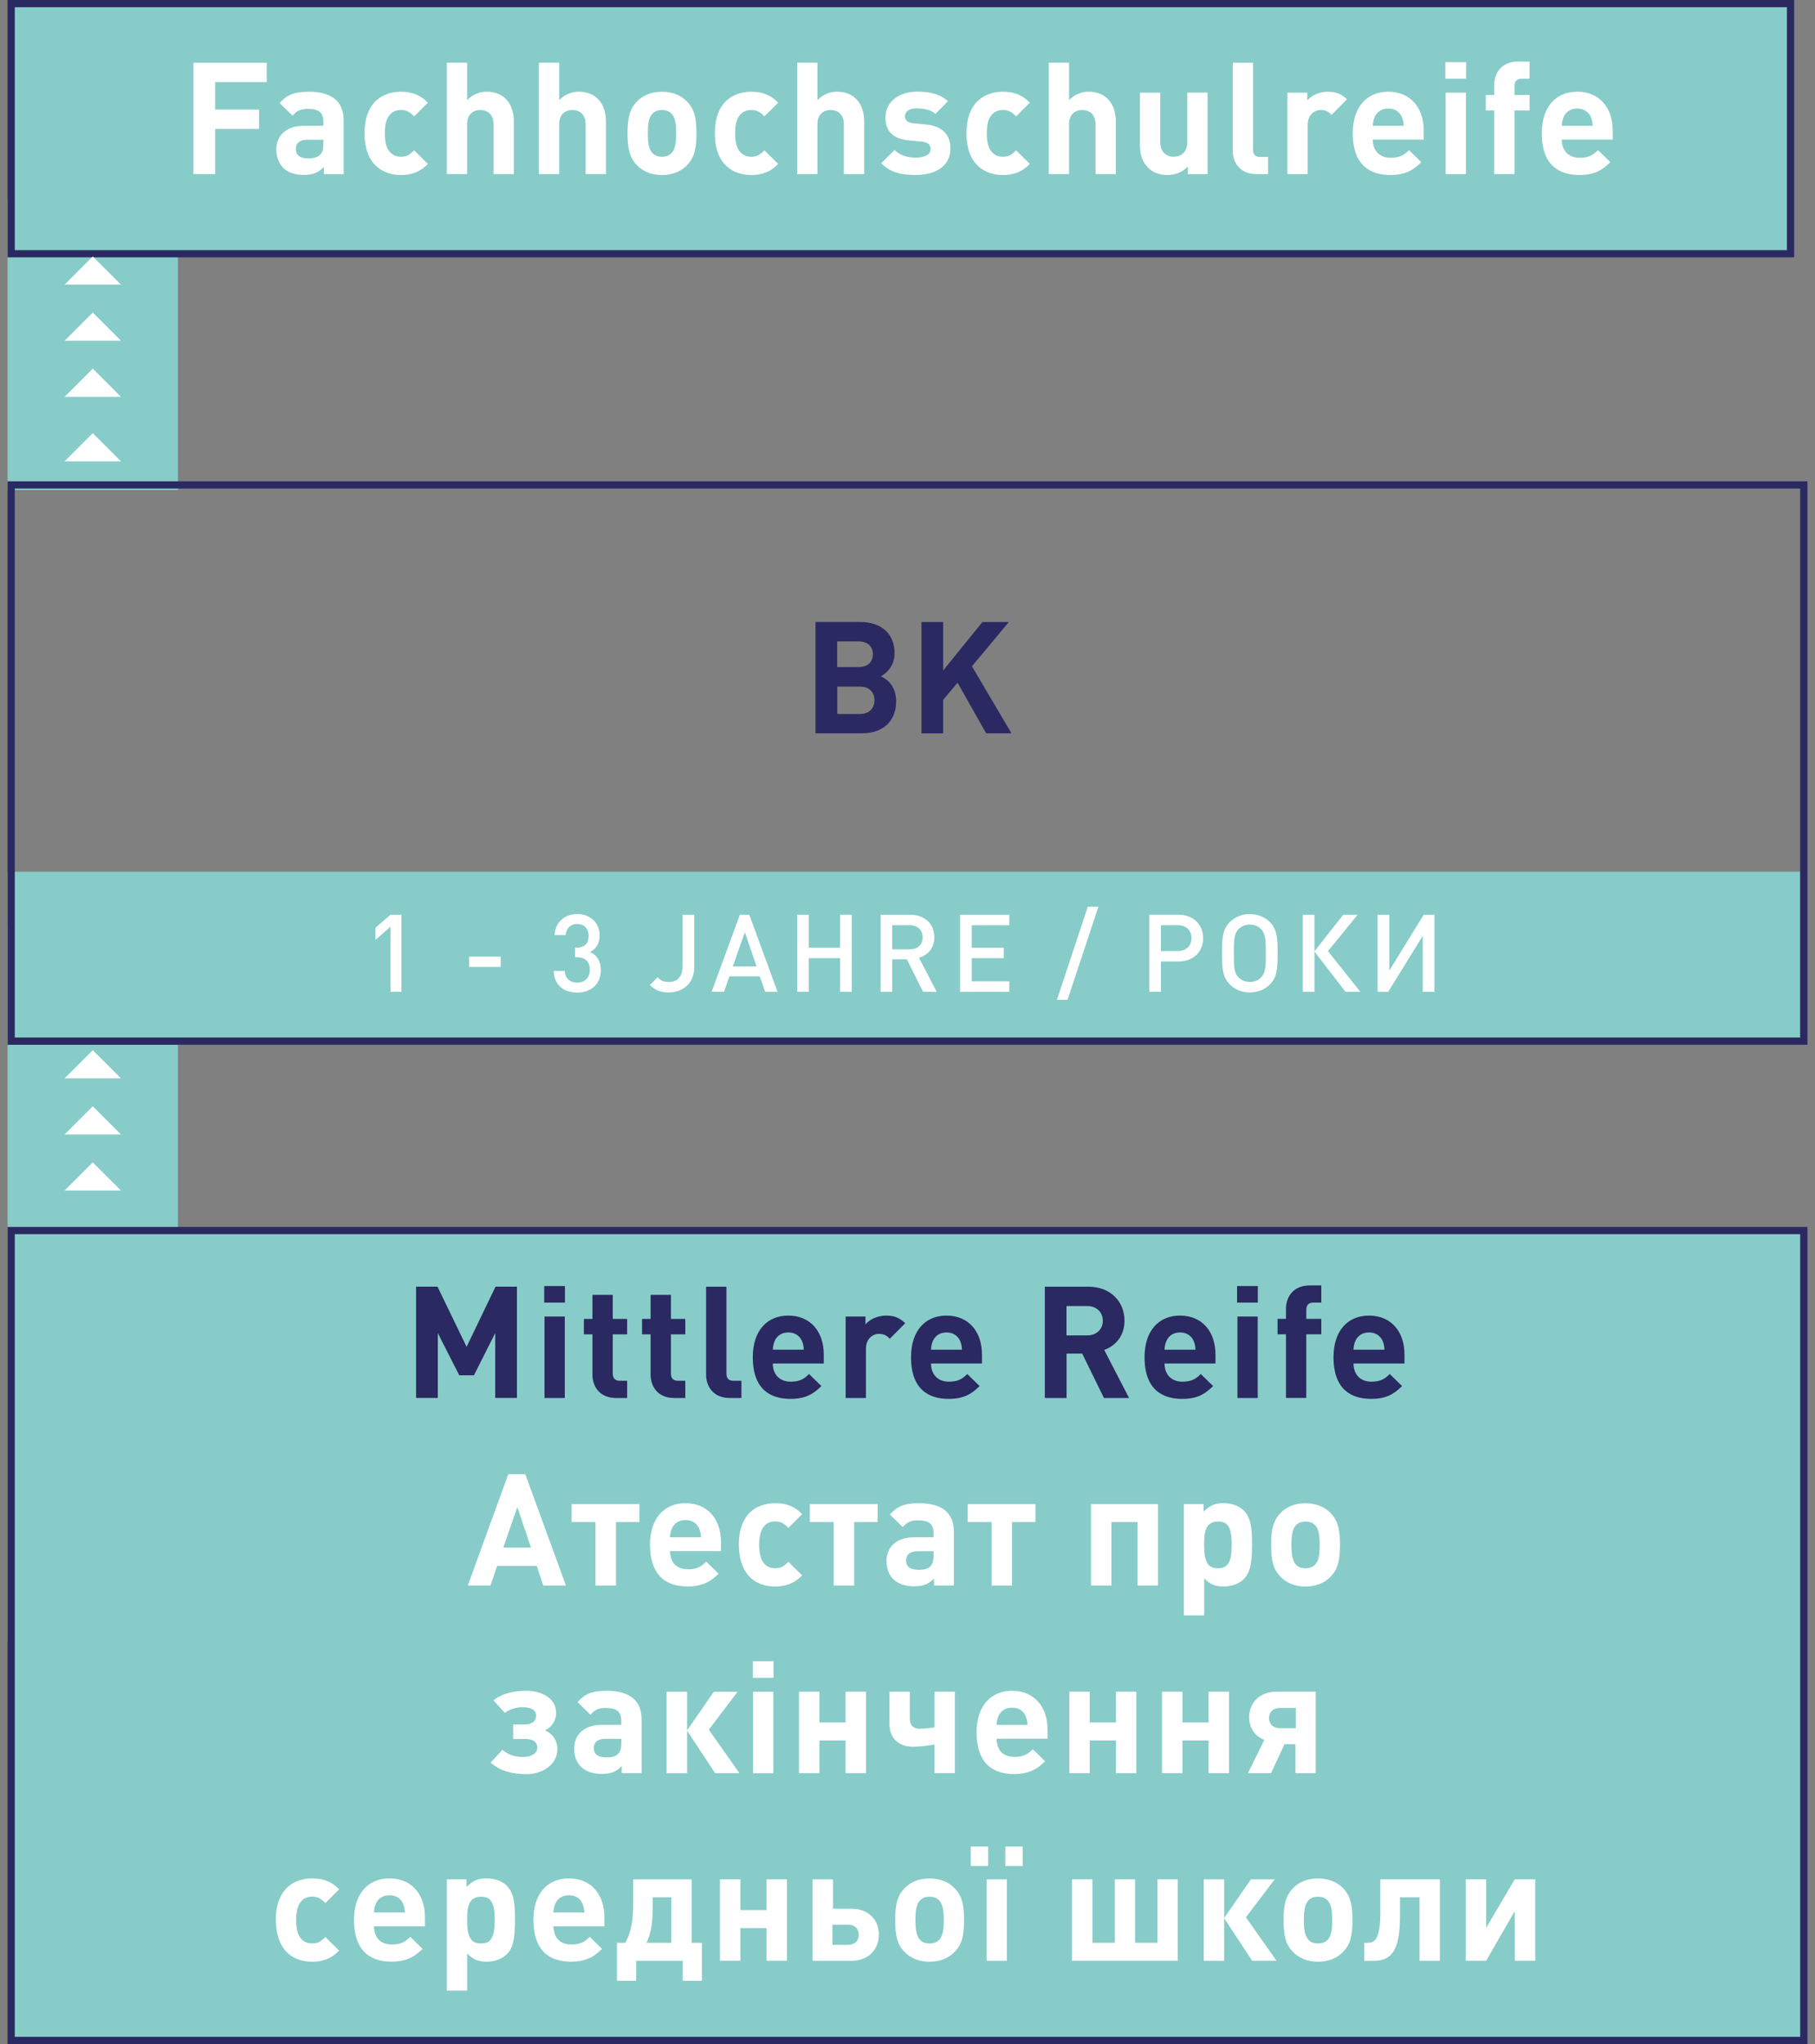 <?xml version="1.0" encoding="utf-8"?>
<!-- Generator: Adobe Illustrator 26.2.1, SVG Export Plug-In . SVG Version: 6.00 Build 0)  -->
<svg version="1.1" id="Ebene_1" xmlns="http://www.w3.org/2000/svg" xmlns:xlink="http://www.w3.org/1999/xlink" x="0px" y="0px"
	 viewBox="0 0 454.69 512" style="enable-background:new 0 0 454.69 512;" xml:space="preserve">
<rect x="0" y="0" width="454.69" height="512" fill="#808080" stroke="none"/>
<style type="text/css">
	.st0{fill:#6EC3BF;}
	.st1{fill:#A0D5D2;}
	.st2{fill:#87CCC8;}
	.st3{fill:#FFFFFF;}
	.st4{clip-path:url(#SVGID_00000137844442624729053460000008919804300541142146_);fill:#2B2961;}
	.st5{fill:#897DA2;}
	.st6{fill:#2B2961;}
	.st7{clip-path:url(#SVGID_00000078016949874959866900000013876754283212790161_);fill:#FFFFFF;}
	.st8{clip-path:url(#SVGID_00000078016949874959866900000013876754283212790161_);fill:#2B2961;}
	.st9{clip-path:url(#SVGID_00000137848054096510214470000009668749230741339815_);fill:#FFFFFF;}
	.st10{clip-path:url(#SVGID_00000137848054096510214470000009668749230741339815_);fill:#6EC3BF;}
	.st11{fill:#9D9D9C;}
	.st12{fill:#D0D0D0;}
	.st13{clip-path:url(#SVGID_00000176034736913995390580000012873530691889772168_);fill:#FFFFFF;}
	.st14{clip-path:url(#SVGID_00000005240125811552611140000012212964578327320459_);fill:#2B2961;}
	.st15{clip-path:url(#SVGID_00000005240125811552611140000012212964578327320459_);fill:#FFFFFF;}
	.st16{fill:#97D1CE;}
	.st17{clip-path:url(#SVGID_00000171683689035896016870000017945570331774826135_);fill:#2B2961;}
	.st18{clip-path:url(#SVGID_00000163037779996849383940000008361956552652169382_);fill:#2B2961;}
	.st19{clip-path:url(#SVGID_00000008129517714685262790000010836079835374526643_);fill:#FFFFFF;}
	.st20{clip-path:url(#SVGID_00000008129517714685262790000010836079835374526643_);fill:#2B2961;}
	.st21{clip-path:url(#SVGID_00000176025524942107391440000008319457508828215964_);fill:#2B2961;}
	.st22{clip-path:url(#SVGID_00000177456871978222665030000013733034670194819460_);fill:#2B2961;}
	.st23{clip-path:url(#SVGID_00000177456871978222665030000013733034670194819460_);fill:#FFFFFF;}
	.st24{clip-path:url(#SVGID_00000029763921851888935680000009596547260272950960_);fill:#FFFFFF;}
	.st25{clip-path:url(#SVGID_00000127730902722387813160000004982306704506239406_);fill:#6EC3BF;}
	.st26{clip-path:url(#SVGID_00000135693059141063331240000015231133224226710420_);fill:#2B2961;}
	.st27{clip-path:url(#SVGID_00000135693059141063331240000015231133224226710420_);fill:#1D1D1B;}
	.st28{clip-path:url(#SVGID_00000135693059141063331240000015231133224226710420_);fill:#FFFFFF;}
	.st29{clip-path:url(#SVGID_00000024698007696920703220000014889987030126570628_);fill:#2B2961;}
	.st30{clip-path:url(#SVGID_00000150823456031172088640000002731095418921164983_);fill:#2B2961;}
	.st31{clip-path:url(#SVGID_00000150823456031172088640000002731095418921164983_);fill:#FFFFFF;}
	.st32{clip-path:url(#SVGID_00000163780811826124402880000003795029660593682337_);fill:#2B2961;}
	.st33{clip-path:url(#SVGID_00000083088557795756634250000015839438465266489500_);fill:#2B2961;}
	.st34{clip-path:url(#SVGID_00000083088557795756634250000015839438465266489500_);fill:#6EC3BF;}
	.st35{clip-path:url(#SVGID_00000169524907510299725570000002008432543703913900_);fill:#2B2961;}
	.st36{clip-path:url(#SVGID_00000163763551697966299930000015475677266252728729_);fill:#2B2961;}
	.st37{clip-path:url(#SVGID_00000027585822588193154380000009882562686602705077_);fill:#2B2961;}
	.st38{clip-path:url(#SVGID_00000070811255214107646820000000147347688574557366_);fill:#2B2961;}
	.st39{clip-path:url(#SVGID_00000072267213479287866430000018317002693353101713_);fill:#6EC3BF;}
	.st40{clip-path:url(#SVGID_00000103258027768828639120000007521234731470948746_);fill:#6EC3BF;}
	.st41{clip-path:url(#SVGID_00000034064479528104412330000009346006341813364360_);fill:#6EC3BF;}
	.st42{clip-path:url(#SVGID_00000137847054953934730540000010708489952699642302_);fill:#6EC3BF;}
	.st43{clip-path:url(#SVGID_00000085210649073922967430000000051770610662115467_);fill:#2B2961;}
	.st44{clip-path:url(#SVGID_00000039851197897918724790000003809717416928340877_);fill:#2B2961;}
	.st45{clip-path:url(#SVGID_00000086653102579923805190000004416601940911734968_);fill:#2B2961;}
	.st46{clip-path:url(#SVGID_00000170960762432903462000000011586438817440657308_);fill:#2B2961;}
	.st47{clip-path:url(#SVGID_00000170960762432903462000000011586438817440657308_);fill:#FFFFFF;}
	.st48{clip-path:url(#SVGID_00000136392664119372548850000010655040894123435443_);fill:#FFFFFF;}
	.st49{clip-path:url(#SVGID_00000002364056384090990680000002047176159982463623_);fill:#2B2961;}
	.st50{clip-path:url(#SVGID_00000134947141555842002580000008626916052150754695_);fill:#2B2961;}
	.st51{clip-path:url(#SVGID_00000134947141555842002580000008626916052150754695_);fill:#FFFFFF;}
	.st52{clip-path:url(#SVGID_00000152963196032768505710000002447403495982084247_);fill:#2B2961;}
	.st53{clip-path:url(#SVGID_00000152963196032768505710000002447403495982084247_);fill:#2C265F;}
	.st54{clip-path:url(#SVGID_00000023250150039540614700000017289021607043538565_);fill:#FFFFFF;}
	.st55{clip-path:url(#SVGID_00000099632632448355530870000011597944479090735807_);fill:#2B2961;}
	.st56{clip-path:url(#SVGID_00000031921734464462646490000005038072247566097311_);fill:#FFFFFF;}
	.st57{clip-path:url(#SVGID_00000088825905838945480930000011807972354385650587_);fill:#2B2961;}
	.st58{clip-path:url(#SVGID_00000036234155247286535570000009669330617533380015_);fill:#FFFFFF;}
	.st59{clip-path:url(#SVGID_00000174576452941720625860000015016314708840052894_);fill:#2B2961;}
	.st60{clip-path:url(#SVGID_00000174576452941720625860000015016314708840052894_);fill:#FFFFFF;}
	.st61{clip-path:url(#SVGID_00000127738510958097423630000002333322064487608216_);fill:#2B2961;}
	.st62{clip-path:url(#SVGID_00000103242973570530415530000017602489948234986154_);fill:#FFFFFF;}
	.st63{clip-path:url(#SVGID_00000023262460625708478730000007191018384311739785_);fill:#2B2961;}
	.st64{clip-path:url(#SVGID_00000098213190132545986430000005623358077062950786_);fill:#FFFFFF;}
	.st65{clip-path:url(#SVGID_00000098213190132545986430000005623358077062950786_);fill:#2B2961;}
	.st66{clip-path:url(#SVGID_00000016797707331308166550000001078952362674058635_);fill:#2B2961;}
	.st67{clip-path:url(#SVGID_00000016797707331308166550000001078952362674058635_);fill:#6EC3BF;}
	.st68{clip-path:url(#SVGID_00000016797707331308166550000001078952362674058635_);fill:#FFFFFF;}
	.st69{clip-path:url(#SVGID_00000174567693196091584030000014426213772720293275_);fill:#2B2961;}
	.st70{clip-path:url(#SVGID_00000102519449698718402510000007670454657870845577_);fill:#2B2961;}
	.st71{clip-path:url(#SVGID_00000096773236761413073890000001547881532053745543_);fill:#2B2961;}
	.st72{clip-path:url(#SVGID_00000176013933874626849700000015624572045250953113_);fill:#2B2961;}
	.st73{clip-path:url(#SVGID_00000069387895390607025000000011488361594211997860_);fill:#2B2961;}
	.st74{clip-path:url(#SVGID_00000178897754980760551560000011494865423318428850_);fill:#FFFFFF;}
	.st75{clip-path:url(#SVGID_00000178897754980760551560000011494865423318428850_);fill:#6EC3BF;}
	.st76{clip-path:url(#SVGID_00000044146052856904836290000001164114368713337764_);fill:#2B2961;}
	.st77{clip-path:url(#SVGID_00000160182309663610247310000003865193159046630548_);fill:#2B2961;}
	.st78{clip-path:url(#SVGID_00000160182309663610247310000003865193159046630548_);fill:#FFFFFF;}
	.st79{clip-path:url(#SVGID_00000095335948695404568330000000598616071049331333_);fill:#2B2961;}
	.st80{clip-path:url(#SVGID_00000014630834505463809270000001427501506637893277_);fill:#FFFFFF;}
	.st81{clip-path:url(#SVGID_00000111158712812601868720000001806759105410750631_);fill:#2B2961;}
	.st82{clip-path:url(#SVGID_00000122696131841938880930000017307684245923480470_);fill:#2B2961;}
	.st83{clip-path:url(#SVGID_00000075127620540475004530000006687974687952939140_);fill:#2B2961;}
	.st84{clip-path:url(#SVGID_00000145740421582392764510000016256624303214307746_);fill:#FFFFFF;}
	.st85{clip-path:url(#SVGID_00000132083818193660507430000002930987981438895751_);fill:#FFFFFF;}
	.st86{clip-path:url(#SVGID_00000020372582137601599390000013851731696364728764_);fill:#2B2961;}
	.st87{clip-path:url(#SVGID_00000179608112789831538200000002819093842501685133_);fill:#2B2961;}
	.st88{clip-path:url(#SVGID_00000179608112789831538200000002819093842501685133_);fill:#FFFFFF;}
	.st89{clip-path:url(#SVGID_00000021107781076099102180000013492339619499663771_);fill:#2B2961;}
	.st90{clip-path:url(#SVGID_00000011001099252110798470000014107921529274053793_);fill:#FFFFFF;}
	.st91{clip-path:url(#SVGID_00000044143009775760645080000017377774995416066216_);fill:#6EC3BF;}
	.st92{clip-path:url(#SVGID_00000044143009775760645080000017377774995416066216_);fill:#2B2961;}
	.st93{clip-path:url(#SVGID_00000039101941356800018620000002140388462506696374_);fill:#6EC3BF;}
	.st94{clip-path:url(#SVGID_00000129884596107203085170000010291590969483841711_);fill:#2B2961;}
	.st95{clip-path:url(#SVGID_00000014618256845873305340000001502764882006161047_);fill:#2B2961;}
	.st96{clip-path:url(#SVGID_00000080203964382122676440000001370355693880743841_);fill:#2B2961;}
	.st97{clip-path:url(#SVGID_00000103239623622931984510000002199591699684803239_);fill:#2B2961;}
	.st98{clip-path:url(#SVGID_00000085242103607278447350000013691221386977093779_);fill:#2B2961;}
	.st99{clip-path:url(#SVGID_00000085242103607278447350000013691221386977093779_);fill:#6EC3BF;}
	.st100{clip-path:url(#SVGID_00000069389110840525213680000014242848765143207311_);fill:#2B2961;}
	.st101{clip-path:url(#SVGID_00000016778566991238388250000007297102351530240163_);fill:#2B2961;}
	.st102{clip-path:url(#SVGID_00000016778566991238388250000007297102351530240163_);fill:#6EC3BF;}
	.st103{clip-path:url(#SVGID_00000165923005547263926590000013291045102733384101_);fill:#2B2961;}
	.st104{clip-path:url(#SVGID_00000049198768923240203210000010095632408849987247_);fill:#FFFFFF;}
	.st105{clip-path:url(#SVGID_00000049198768923240203210000010095632408849987247_);fill:#2B2961;}
	.st106{clip-path:url(#SVGID_00000162320886671057652080000014549594690247885197_);fill:#6EC3BF;}
	.st107{clip-path:url(#SVGID_00000000901766984370857000000007274571095403893687_);fill:#2B2961;}
	.st108{clip-path:url(#SVGID_00000132772984023288977160000012546249022782070181_);fill:#2B2961;}
	.st109{clip-path:url(#SVGID_00000132772984023288977160000012546249022782070181_);fill:#FFFFFF;}
	.st110{clip-path:url(#SVGID_00000146494615895194722790000017991993154074348455_);fill:#6EC3BF;}
	.st111{clip-path:url(#SVGID_00000115512091555545823740000002874343988966139823_);fill:#2B2961;}
	.st112{clip-path:url(#SVGID_00000180348486411643716800000003233730218032244887_);fill:#2B2961;}
	.st113{clip-path:url(#SVGID_00000180348486411643716800000003233730218032244887_);fill:#6EC3BF;}
	.st114{clip-path:url(#SVGID_00000165928561429939266330000006100412266703553691_);fill:#2B2961;}
	.st115{clip-path:url(#SVGID_00000112602019481018620440000006201346499109219714_);fill:#6EC3BF;}
	.st116{clip-path:url(#SVGID_00000112602019481018620440000006201346499109219714_);fill:#2B2961;}
	.st117{clip-path:url(#SVGID_00000121269989978319161420000008809199692719568023_);fill:#2B2961;}
	.st118{clip-path:url(#SVGID_00000180352206066530861320000002962278650124864393_);fill:#FFFFFF;}
	.st119{clip-path:url(#SVGID_00000180352206066530861320000002962278650124864393_);}
	.st120{clip-path:url(#SVGID_00000054955996578324818460000012010203373796578444_);fill:#2B2961;}
	.st121{clip-path:url(#SVGID_00000180352206066530861320000002962278650124864393_);fill:#6EC3BF;}
	.st122{clip-path:url(#SVGID_00000059285787064717632810000006500939562822555792_);fill:#2B2961;}
	.st123{clip-path:url(#SVGID_00000180352206066530861320000002962278650124864393_);fill:#2B2961;}
	.st124{clip-path:url(#SVGID_00000142160110800500756300000000055346874160087221_);fill:#2B2961;}
	.st125{clip-path:url(#SVGID_00000023279976913574971960000002246421538518330249_);fill:#2B2961;}
	.st126{clip-path:url(#SVGID_00000131335034430147751810000005286432036302188419_);}
	.st127{clip-path:url(#SVGID_00000054971071815763796380000012628918848472415674_);}
	.st128{clip-path:url(#SVGID_00000011024026189727936130000015925654608956350097_);fill:#FFFFFF;}
	.st129{clip-path:url(#SVGID_00000070108305878398623000000005689474399035580598_);fill:#2B2961;}
	.st130{clip-path:url(#SVGID_00000072969174468570926540000008482370450479630523_);fill:#2B2961;}
	.st131{clip-path:url(#SVGID_00000072969174468570926540000008482370450479630523_);fill:#6EC3BF;}
	.st132{clip-path:url(#SVGID_00000072969174468570926540000008482370450479630523_);fill:#FFFFFF;}
	.st133{clip-path:url(#SVGID_00000075151036417552217550000011210926739996416135_);fill:#2B2961;}
	.st134{clip-path:url(#SVGID_00000075151036417552217550000011210926739996416135_);fill:#6EC3BF;}
	.st135{clip-path:url(#SVGID_00000032621833670644384640000004770409947944290216_);fill:#2B2961;}
	.st136{clip-path:url(#SVGID_00000057829123861031043830000012203804814281097895_);fill:#6EC3BF;}
	.st137{clip-path:url(#SVGID_00000057829123861031043830000012203804814281097895_);fill:#FFFFFF;}
	.st138{clip-path:url(#SVGID_00000058563240019234345620000015076376392654360999_);fill:#2B2961;}
	.st139{clip-path:url(#SVGID_00000058563240019234345620000015076376392654360999_);fill:#6EC3BF;}
	.st140{clip-path:url(#SVGID_00000085955168333558536210000011564952707039466906_);fill:#2B2961;}
	.st141{clip-path:url(#SVGID_00000044895317836819382460000007620179282873850022_);fill:#2B2961;}
	.st142{clip-path:url(#SVGID_00000044895317836819382460000007620179282873850022_);fill:#FFFFFF;}
	.st143{clip-path:url(#SVGID_00000141416304283686326640000008834338671220336262_);fill:#2B2961;}
	.st144{clip-path:url(#SVGID_00000075122545550125410600000002714243303231767718_);fill:#FFFFFF;}
	.st145{clip-path:url(#SVGID_00000155864462784433794800000006832327272932229275_);fill:#2B2961;}
	.st146{clip-path:url(#SVGID_00000044173915989222693630000017465210460788306062_);fill:#2B2961;}
	.st147{clip-path:url(#SVGID_00000044173915989222693630000017465210460788306062_);fill:#FFFFFF;}
	.st148{clip-path:url(#SVGID_00000030483197233783556960000007281720636491728787_);fill:#2B2961;}
	.st149{clip-path:url(#SVGID_00000153685894435638403470000001429154754904778158_);fill:#2B2961;}
	.st150{clip-path:url(#SVGID_00000153685894435638403470000001429154754904778158_);fill:#FFFFFF;}
	.st151{clip-path:url(#SVGID_00000155115015683627485180000004336903386928091805_);fill:#2B2961;}
	.st152{clip-path:url(#SVGID_00000155115015683627485180000004336903386928091805_);fill:#6EC3BF;}
	.st153{clip-path:url(#SVGID_00000026162376692871674710000006711202086757280397_);fill:#1D1D1B;}
	.st154{clip-path:url(#SVGID_00000026162376692871674710000006711202086757280397_);fill:#2B2961;}
	.st155{clip-path:url(#SVGID_00000026162376692871674710000006711202086757280397_);fill:#FFFFFF;}
	.st156{clip-path:url(#SVGID_00000057108161540372805750000008165351378489621383_);fill:#2B2961;}
	.st157{clip-path:url(#SVGID_00000057830232065923628010000010882613375089893516_);fill:#2B2961;}
	.st158{clip-path:url(#SVGID_00000018927171284367338810000001543016480195402145_);fill:#2B2961;}
	.st159{clip-path:url(#SVGID_00000018927171284367338810000001543016480195402145_);fill:#FFFFFF;}
	.st160{clip-path:url(#SVGID_00000018927171284367338810000001543016480195402145_);fill:#6EC3BF;}
	.st161{clip-path:url(#SVGID_00000045605905457016862780000013375762384891321499_);fill:#2B2961;}
	.st162{clip-path:url(#SVGID_00000060736484829318032020000017066213053611739580_);fill:#2B2961;}
	.st163{clip-path:url(#SVGID_00000139981129467011274550000001017255759240523664_);fill:#2B2961;}
	.st164{clip-path:url(#SVGID_00000069385423373898934550000008587100639638151835_);fill:#2B2961;}
	.st165{clip-path:url(#SVGID_00000069385423373898934550000008587100639638151835_);fill:#FFFFFF;}
	.st166{clip-path:url(#SVGID_00000115484710742344767560000013230242125423760514_);fill:#2B2961;}
	.st167{clip-path:url(#SVGID_00000115484710742344767560000013230242125423760514_);fill:#FFFFFF;}
	.st168{clip-path:url(#SVGID_00000087412834108095672750000007462113057541595277_);fill:#2B2961;}
	.st169{clip-path:url(#SVGID_00000183223706385868804690000009169987638156036527_);fill:#2B2961;}
	.st170{clip-path:url(#SVGID_00000183223706385868804690000009169987638156036527_);fill:#FFFFFF;}
	.st171{clip-path:url(#SVGID_00000042705971036124182060000000807779593482288554_);fill:#2B2961;}
	.st172{clip-path:url(#SVGID_00000134251645485191123170000016433807419503218611_);fill:#FFFFFF;}
	.st173{clip-path:url(#SVGID_00000027596701784965906050000012466642585173300660_);fill:#2B2961;}
	.st174{clip-path:url(#SVGID_00000027596701784965906050000012466642585173300660_);fill:#6EC3BF;}
	.st175{clip-path:url(#SVGID_00000115473949947484841120000011129406431840900778_);fill:#2B2961;}
	.st176{clip-path:url(#SVGID_00000040560191178254818560000006639097889758577825_);fill:#2B2961;}
	.st177{clip-path:url(#SVGID_00000088822255860245436880000011129779935969777544_);fill:#FFFFFF;}
	.st178{clip-path:url(#SVGID_00000066495139272049633830000001899383579565806226_);fill:#6EC3BF;}
	.st179{clip-path:url(#SVGID_00000066495139272049633830000001899383579565806226_);fill:#2B2961;}
	.st180{clip-path:url(#SVGID_00000008837662728338043090000013212352682338027396_);fill:#6EC3BF;}
	.st181{clip-path:url(#SVGID_00000018208680462662880680000011694230207521727628_);fill:#2B2961;}
	.st182{clip-path:url(#SVGID_00000055665007615360818390000013612044588269164713_);fill:#6EC3BF;}
	.st183{clip-path:url(#SVGID_00000055665007615360818390000013612044588269164713_);fill:#2B2961;}
	.st184{clip-path:url(#SVGID_00000109726559555639129290000004759696159224535217_);fill:#2B2961;}
	.st185{clip-path:url(#SVGID_00000108289046764734126130000003233012674836344744_);fill:#2B2961;}
	.st186{clip-path:url(#SVGID_00000060753204083502633800000016577940708586683302_);fill:#2B2961;}
	.st187{clip-path:url(#SVGID_00000150822495330303314520000016220396898675045026_);fill:#2B2961;}
	.st188{clip-path:url(#SVGID_00000158740854046396723360000006256319136427017870_);fill:#2B2961;}
	.st189{clip-path:url(#SVGID_00000096017440285349878140000006264390953226628252_);fill:#6EC3BF;}
	.st190{clip-path:url(#SVGID_00000096017440285349878140000006264390953226628252_);fill:#2B2961;}
	.st191{clip-path:url(#SVGID_00000104664609778035749400000008235376765129437606_);fill:#6EC3BF;}
	.st192{clip-path:url(#SVGID_00000104664609778035749400000008235376765129437606_);fill:#2B2961;}
	.st193{clip-path:url(#SVGID_00000054247232849280764320000001032476242012701336_);fill:#2B2961;}
	.st194{clip-path:url(#SVGID_00000089534584961608343950000011605413641605001627_);fill:#2B2961;}
	.st195{clip-path:url(#SVGID_00000061468576146976342410000006303627226199353497_);fill:#2B2961;}
	.st196{clip-path:url(#SVGID_00000013888234211805489160000015488547008074757014_);fill:#FFFFFF;}
	.st197{clip-path:url(#SVGID_00000063612590176637283350000013610354508845869212_);fill:#2B2961;}
	.st198{clip-path:url(#SVGID_00000018922618216534854940000014307458030621930922_);fill:#2B2961;}
	.st199{clip-path:url(#SVGID_00000018922618216534854940000014307458030621930922_);fill:#6EC3BF;}
	.st200{clip-path:url(#SVGID_00000049184313002886581170000004805647802406712970_);fill:#2B2961;}
	.st201{clip-path:url(#SVGID_00000085931796836138915240000009752702757365306519_);fill:#2B2961;}
	.st202{clip-path:url(#SVGID_00000016072040207874746920000012253442540773231500_);fill:#6EC3BF;}
	.st203{clip-path:url(#SVGID_00000016072040207874746920000012253442540773231500_);fill:#2B2961;}
	.st204{clip-path:url(#SVGID_00000060027354408083367660000013910454221341323937_);fill:#6EC3BF;}
	.st205{clip-path:url(#SVGID_00000060027354408083367660000013910454221341323937_);fill:#2B2961;}
	.st206{clip-path:url(#SVGID_00000095331242587398790820000010292034109803412877_);fill:#2B2961;}
	.st207{clip-path:url(#SVGID_00000003808994031940932890000007766875301032492689_);fill:#2B2961;}
	.st208{clip-path:url(#SVGID_00000003808994031940932890000007766875301032492689_);fill:#6EC3BF;}
	.st209{clip-path:url(#SVGID_00000096038721944312500470000009667909267171732097_);fill:#2B2961;}
	.st210{clip-path:url(#SVGID_00000096038721944312500470000009667909267171732097_);fill:#6EC3BF;}
	.st211{clip-path:url(#SVGID_00000169529697109799970780000001767891758420812721_);fill:#2B2961;}
	.st212{clip-path:url(#SVGID_00000169529697109799970780000001767891758420812721_);fill:#6EC3BF;}
	.st213{clip-path:url(#SVGID_00000003817850327753059640000014372332562992122022_);fill:#2B2961;}
	.st214{clip-path:url(#SVGID_00000172414986634655396100000009229872921805448090_);fill:#6EC3BF;}
	.st215{clip-path:url(#SVGID_00000172414986634655396100000009229872921805448090_);fill:#2B2961;}
	.st216{clip-path:url(#SVGID_00000042710105439485515120000017248815591943525565_);fill:#6EC3BF;}
	.st217{clip-path:url(#SVGID_00000042710105439485515120000017248815591943525565_);fill:#2B2961;}
	.st218{clip-path:url(#SVGID_00000005968272536926130740000004052047723754079362_);fill:#FFFFFF;}
	.st219{clip-path:url(#SVGID_00000005968272536926130740000004052047723754079362_);fill:#2B2961;}
	.st220{clip-path:url(#SVGID_00000038391356347784328940000005237280238827126714_);fill:#FFFFFF;}
	.st221{clip-path:url(#SVGID_00000038391356347784328940000005237280238827126714_);fill:#2B2961;}
	.st222{clip-path:url(#SVGID_00000048501683415864487140000009431532982844827547_);fill:#FFFFFF;}
	.st223{clip-path:url(#SVGID_00000048501683415864487140000009431532982844827547_);fill:#2B2961;}
	.st224{clip-path:url(#SVGID_00000164502974951611913650000007710474492444099261_);fill:#6EC3BF;}
	.st225{clip-path:url(#SVGID_00000164502974951611913650000007710474492444099261_);fill:#2B2961;}
	.st226{clip-path:url(#SVGID_00000124842949317114880840000013828749597807033004_);fill:#2B2961;}
	.st227{clip-path:url(#SVGID_00000124842949317114880840000013828749597807033004_);fill:#6EC3BF;}
	.st228{clip-path:url(#SVGID_00000178914533049294163900000013592106269173748613_);fill:#2B2961;}
	.st229{clip-path:url(#SVGID_00000117634114057354844980000002433036547974853765_);fill:#6EC3BF;}
	.st230{clip-path:url(#SVGID_00000117634114057354844980000002433036547974853765_);fill:#2B2961;}
	.st231{clip-path:url(#SVGID_00000052802501868472479940000000384323552972758194_);fill:#2B2961;}
	.st232{clip-path:url(#SVGID_00000121958284739188952190000015491095538866782348_);fill:#2B2961;}
	.st233{clip-path:url(#SVGID_00000121958284739188952190000015491095538866782348_);fill:#6EC3BF;}
	.st234{clip-path:url(#SVGID_00000008839180291568260310000009797581887139837328_);fill:#2B2961;}
	.st235{clip-path:url(#SVGID_00000156588450524351124460000004362769532609339529_);fill:#FFFFFF;}
	.st236{clip-path:url(#SVGID_00000156588450524351124460000004362769532609339529_);fill:#2B2961;}
	.st237{fill:#2C265F;}
	.st238{clip-path:url(#SVGID_00000145780415357040482000000006318521899851923385_);fill:#2B2961;}
	.st239{clip-path:url(#SVGID_00000145780415357040482000000006318521899851923385_);fill:#6EC3BF;}
	.st240{fill:#61B87A;}
	.st241{clip-path:url(#SVGID_00000010292975787886438880000011642081809236986537_);fill:#2B2961;}
	.st242{clip-path:url(#SVGID_00000165217008477490012370000017154280429008665260_);fill:#2B2961;}
	.st243{clip-path:url(#SVGID_00000156547167411373029540000000024920893493555854_);fill:#2B2961;}
	.st244{clip-path:url(#SVGID_00000115511271009566012260000013224668053149142172_);fill:#2B2961;}
	.st245{clip-path:url(#SVGID_00000115511271009566012260000013224668053149142172_);fill:#61B87A;}
	.st246{clip-path:url(#SVGID_00000115511271009566012260000013224668053149142172_);fill:#FFFFFF;}
	.st247{clip-path:url(#SVGID_00000072982012779899095430000008241387210086038662_);fill:#2B2961;}
	.st248{clip-path:url(#SVGID_00000072982012779899095430000008241387210086038662_);fill:#61B87A;}
	.st249{clip-path:url(#SVGID_00000053533664355265694620000012978409606584793489_);fill:#2B2961;}
	.st250{clip-path:url(#SVGID_00000020366493019383422740000014169227438545293999_);fill:#6EC3BF;}
	.st251{clip-path:url(#SVGID_00000020366493019383422740000014169227438545293999_);fill:#2B2961;}
	.st252{clip-path:url(#SVGID_00000145777216173471970650000001861222629759977870_);fill:#2B2961;}
	.st253{clip-path:url(#SVGID_00000145777216173471970650000001861222629759977870_);fill:#6EC3BF;}
	.st254{clip-path:url(#SVGID_00000013907790352625793560000002989144398214545297_);fill:#2B2961;}
	.st255{clip-path:url(#SVGID_00000013907790352625793560000002989144398214545297_);fill:#6EC3BF;}
	.st256{clip-path:url(#SVGID_00000106828925565109288530000010337424167605703820_);}
	.st257{clip-path:url(#SVGID_00000029028043451642802330000012028066053432227488_);}
	.st258{clip-path:url(#SVGID_00000143604610757975863600000016908891847713894026_);}
	.st259{clip-path:url(#SVGID_00000088094365009513514320000016671910338667899277_);}
	.st260{clip-path:url(#SVGID_00000082344745003631462620000004471669112083779236_);}
	.st261{clip-path:url(#SVGID_00000063619131983656246510000001083860966112604035_);}
	.st262{clip-path:url(#SVGID_00000116929924400423471430000008662181387890847396_);}
	.st263{clip-path:url(#SVGID_00000067940386847679120580000013597366021362131099_);}
	.st264{clip-path:url(#SVGID_00000034084389097019020330000018271417195846584746_);}
	.st265{clip-path:url(#SVGID_00000151528213399315293740000009715964823148469903_);}
	.st266{clip-path:url(#SVGID_00000054229105174794739590000018227523614544789136_);}
	.st267{clip-path:url(#SVGID_00000004513895300920852730000009399756709281449902_);}
	.st268{clip-path:url(#SVGID_00000109712337101843910310000011535927926226229689_);}
	.st269{clip-path:url(#SVGID_00000162350883627933939160000017484084644610284968_);}
	.st270{clip-path:url(#SVGID_00000152247820007416576210000007861053547537633193_);}
	.st271{clip-path:url(#SVGID_00000158004512830195998610000016375540381146217380_);}
	.st272{clip-path:url(#SVGID_00000178188402436978404050000003573973550834175119_);}
	.st273{clip-path:url(#SVGID_00000044875871067147652480000012785492798464418693_);}
	.st274{clip-path:url(#SVGID_00000063600786250369518880000006776538297661273019_);}
	.st275{clip-path:url(#SVGID_00000041256929068996585760000008595695282238370742_);}
	.st276{clip-path:url(#SVGID_00000174571351057475224850000002341616283384393370_);}
	.st277{clip-path:url(#SVGID_00000108292518229906400100000004999993198522881929_);}
	.st278{clip-path:url(#SVGID_00000031167129233237296130000004371526060191609010_);}
	.st279{clip-path:url(#SVGID_00000101807822972911675430000014596702779569667717_);}
	.st280{clip-path:url(#SVGID_00000067197543882854791090000001858390885639764900_);}
	.st281{clip-path:url(#SVGID_00000005961642382685234780000017773549095852672133_);}
	.st282{clip-path:url(#SVGID_00000102546349465075526600000001036369671777646238_);}
	.st283{clip-path:url(#SVGID_00000114067938657660839870000003825163907114924217_);}
	.st284{clip-path:url(#SVGID_00000170255933762818405750000007647024259285554879_);}
	.st285{clip-path:url(#SVGID_00000065032751974350661880000002758615068955539611_);}
	.st286{clip-path:url(#SVGID_00000019672672593465804560000005409890735734022843_);}
	.st287{clip-path:url(#SVGID_00000003809709318058971310000017919166055835175332_);}
	.st288{clip-path:url(#SVGID_00000060721127842452183570000002084168122320777912_);}
	.st289{clip-path:url(#SVGID_00000035508833046268240770000004212101892110173629_);}
	.st290{clip-path:url(#SVGID_00000054964816903307500000000017620862456790203527_);}
	.st291{clip-path:url(#SVGID_00000139986371432724433170000009166434705524599950_);}
	.st292{clip-path:url(#SVGID_00000111873291540882518950000014803808402680582299_);}
	.st293{clip-path:url(#SVGID_00000165215662926640432650000002048421169098576058_);}
	.st294{clip-path:url(#SVGID_00000136380749533176671850000009237359306151897989_);}
	.st295{clip-path:url(#SVGID_00000163763745914946601290000001287355947226626750_);}
	.st296{clip-path:url(#SVGID_00000101821193443342816020000015011467758482185650_);}
	.st297{clip-path:url(#SVGID_00000095337499075017508770000017105420205718992053_);}
	.st298{clip-path:url(#SVGID_00000018219339770289068830000002506659658589375630_);}
	.st299{clip-path:url(#SVGID_00000008129929781290676660000011413878563904236952_);}
	.st300{clip-path:url(#SVGID_00000170241079813229962240000017235561431431573685_);}
	.st301{clip-path:url(#SVGID_00000115510003488595448950000004129456972630448057_);}
	.st302{clip-path:url(#SVGID_00000004526838760865144730000015207484869476210102_);}
	.st303{clip-path:url(#SVGID_00000024711554798274439020000017431120183216283559_);}
	.st304{clip-path:url(#SVGID_00000026127623295712573900000002521422387123748519_);}
	.st305{clip-path:url(#SVGID_00000060744740680675957610000011602894782078292101_);}
	.st306{clip-path:url(#SVGID_00000139992861366791281800000014285325514244366213_);}
	.st307{clip-path:url(#SVGID_00000107580415390176049650000012180037128736398733_);}
	.st308{clip-path:url(#SVGID_00000001662113477502685450000017596494502179973531_);}
	.st309{clip-path:url(#SVGID_00000131347474605700431250000007867229915461483401_);}
	.st310{clip-path:url(#SVGID_00000047049418013192670660000006499463939524386465_);}
	.st311{clip-path:url(#SVGID_00000047034407873242765200000012832384461932731777_);}
	.st312{clip-path:url(#SVGID_00000146496526919328592290000016847529883124148668_);}
	.st313{clip-path:url(#SVGID_00000007403959105822389370000007891032789929340322_);}
	.st314{clip-path:url(#SVGID_00000037677096512345419480000011451744446123617981_);}
	.st315{clip-path:url(#SVGID_00000152252772284539896690000017939668784394930327_);}
	.st316{clip-path:url(#SVGID_00000145016193701513242080000013442669246625863342_);}
	.st317{clip-path:url(#SVGID_00000101793031740868558020000014107602164482784681_);}
	.st318{clip-path:url(#SVGID_00000109008988860529385950000018175445200832132537_);}
	.st319{clip-path:url(#SVGID_00000053523563668837750130000002812809052894775173_);}
	.st320{clip-path:url(#SVGID_00000117640723511570529510000010756554457437116077_);}
	.st321{clip-path:url(#SVGID_00000045607000184359779000000015783884556837199264_);}
	.st322{clip-path:url(#SVGID_00000008142389462699822890000011510123829795064249_);}
	.st323{clip-path:url(#SVGID_00000056407718883313969530000009362654256828173482_);}
	.st324{clip-path:url(#SVGID_00000097493897621799744650000004141792647132930181_);}
	.st325{clip-path:url(#SVGID_00000024003976627155108460000013853903779810342583_);}
	.st326{clip-path:url(#SVGID_00000116200929971479411870000017303942550668698256_);}
	.st327{clip-path:url(#SVGID_00000004505340298758640280000014449927783850534530_);}
	.st328{clip-path:url(#SVGID_00000016788382732989813740000005422225057522807485_);}
	.st329{clip-path:url(#SVGID_00000177485726608007867750000016830475313250845865_);}
	.st330{clip-path:url(#SVGID_00000072984953132178506760000007846990699611357349_);}
	.st331{clip-path:url(#SVGID_00000034810880820889926580000010967193722900453541_);}
	.st332{clip-path:url(#SVGID_00000000936247712417103680000009615668759827471543_);}
	.st333{clip-path:url(#SVGID_00000007429425086800676240000006345545453723366074_);}
	.st334{clip-path:url(#SVGID_00000010998440888732526340000015633749497398869120_);}
	.st335{clip-path:url(#SVGID_00000040547612831455614090000000114513552073039528_);}
	.st336{clip-path:url(#SVGID_00000001649848286200310550000007737852893311412386_);}
	.st337{clip-path:url(#SVGID_00000083771005018407840340000010095013935493010818_);}
	.st338{clip-path:url(#SVGID_00000031918265065023371440000014783999614302914471_);}
	.st339{clip-path:url(#SVGID_00000120544034454012374650000003017644675121960330_);}
	.st340{clip-path:url(#SVGID_00000068666030045580016830000002512771574103080383_);}
	.st341{clip-path:url(#SVGID_00000015320835000960387360000004237853404667356833_);}
	.st342{clip-path:url(#SVGID_00000048469205166534099540000009030336575589638300_);}
	.st343{clip-path:url(#SVGID_00000064313696060638263120000010850577594551044534_);}
	.st344{clip-path:url(#SVGID_00000080174094969657418790000015947067164325881269_);}
	.st345{clip-path:url(#SVGID_00000166655313953317546730000015059383163119586718_);}
	.st346{clip-path:url(#SVGID_00000033364090271871839770000017791007017579553722_);}
	.st347{clip-path:url(#SVGID_00000118356569479742420840000011174825442259179420_);}
	.st348{clip-path:url(#SVGID_00000049216064008999287040000015832516166982596498_);}
	.st349{clip-path:url(#SVGID_00000005261930282252754040000015238712061370525610_);}
	.st350{clip-path:url(#SVGID_00000076582196162628278190000002032331701090093958_);}
	.st351{clip-path:url(#SVGID_00000114061863895365984540000009612022852598705297_);}
	.st352{clip-path:url(#SVGID_00000018215419145529416480000008511586056147854995_);}
	.st353{clip-path:url(#SVGID_00000095318085991416220700000011510356591571792780_);}
	.st354{clip-path:url(#SVGID_00000049929263914633491870000013268296848786794113_);}
	.st355{clip-path:url(#SVGID_00000140733159251071079300000005127904359032493697_);}
	.st356{clip-path:url(#SVGID_00000013890058096646561700000009526502357622800280_);}
	.st357{clip-path:url(#SVGID_00000016036742909362093950000011599870397445139121_);}
	.st358{clip-path:url(#SVGID_00000079463945898305906480000005114263057148232884_);}
	.st359{clip-path:url(#SVGID_00000149352831116583180980000004885683307458892166_);}
	.st360{clip-path:url(#SVGID_00000087407045208546499060000018299997319304581248_);}
	.st361{clip-path:url(#SVGID_00000139992140894633435320000006102767992068026539_);}
	.st362{clip-path:url(#SVGID_00000130639508583872276430000018259476670992043164_);}
	.st363{clip-path:url(#SVGID_00000018956899872364567840000006547437166533990542_);}
	.st364{clip-path:url(#SVGID_00000132777480388353177310000000686065847777603732_);}
	.st365{clip-path:url(#SVGID_00000173853835248247116490000002220778404776491402_);}
	.st366{clip-path:url(#SVGID_00000160183613243229366140000004856009995058581919_);}
	.st367{clip-path:url(#SVGID_00000154395833386737980030000000806552128459817878_);}
	.st368{clip-path:url(#SVGID_00000142858149632268596630000008158288668950568584_);}
	.st369{clip-path:url(#SVGID_00000072277064209073058860000005218695295211302565_);}
	.st370{clip-path:url(#SVGID_00000021805888916015493710000016714845802525715857_);}
	.st371{clip-path:url(#SVGID_00000119808420994318766520000017723700626101748131_);}
	.st372{clip-path:url(#SVGID_00000080889158347719992330000013822729122042002832_);}
	.st373{clip-path:url(#SVGID_00000178195056213789532380000017114802009575727549_);}
	.st374{clip-path:url(#SVGID_00000075844114410316051170000002722573784661187250_);}
	.st375{clip-path:url(#SVGID_00000060751289621496005350000017611755444050156686_);}
	.st376{clip-path:url(#SVGID_00000050629140983999225390000009941758677375365054_);}
	.st377{clip-path:url(#SVGID_00000172401174241194563610000001137483135924242615_);}
	.st378{clip-path:url(#SVGID_00000057870788129260860130000003480561286882561421_);}
	.st379{clip-path:url(#SVGID_00000170248853166200768510000011329120209792782214_);}
	.st380{clip-path:url(#SVGID_00000151542877346202450990000009500773757430241181_);}
	.st381{clip-path:url(#SVGID_00000170267416519802953130000009311942115522887059_);}
	.st382{clip-path:url(#SVGID_00000065049159044465229990000002115515046363196818_);}
	.st383{clip-path:url(#SVGID_00000142167870336778884320000018069045433546052793_);}
	.st384{clip-path:url(#SVGID_00000150074450582660018720000011317845666654639244_);}
	.st385{clip-path:url(#SVGID_00000057116572082229973000000008551376798887852692_);}
	.st386{clip-path:url(#SVGID_00000054973616936645549270000018221595522174703758_);}
	.st387{clip-path:url(#SVGID_00000035509133142917102140000004030907765793836416_);}
	.st388{clip-path:url(#SVGID_00000003823001962162612750000017801130458248888208_);}
	.st389{clip-path:url(#SVGID_00000171698233614564127950000003489444996498943370_);}
	.st390{clip-path:url(#SVGID_00000020390623674128175320000006025072429775105981_);}
	.st391{clip-path:url(#SVGID_00000082340270025908160060000011864927021355352997_);}
	.st392{clip-path:url(#SVGID_00000021082218839198712260000004337253652078182283_);}
	.st393{clip-path:url(#SVGID_00000163068736152648387680000017774478682059671198_);}
	.st394{clip-path:url(#SVGID_00000102537264788485675010000016472659127052336771_);}
	.st395{clip-path:url(#SVGID_00000136392448285139612020000009510113159232001930_);}
	.st396{clip-path:url(#SVGID_00000108267265555203948540000000236207160595815614_);}
	.st397{clip-path:url(#SVGID_00000044873002329716148420000001583729612460634808_);}
	.st398{clip-path:url(#SVGID_00000072981196428363098550000016736896224167888282_);}
	.st399{clip-path:url(#SVGID_00000028325912045163293820000009570706153634779067_);}
	.st400{clip-path:url(#SVGID_00000085229861908545324280000006663101600535136665_);}
	.st401{clip-path:url(#SVGID_00000161590622775138540830000013850825283779109562_);}
	.st402{clip-path:url(#SVGID_00000060725859665255922090000017099477941478048655_);}
	.st403{clip-path:url(#SVGID_00000170974700699688530210000014938081381641067171_);}
	.st404{clip-path:url(#SVGID_00000050660452733902613200000016853494778056055212_);}
	.st405{clip-path:url(#SVGID_00000047765165453783533390000014977897975005679280_);}
	.st406{clip-path:url(#SVGID_00000039096404888696553240000007737948721407102339_);}
	.st407{clip-path:url(#SVGID_00000126292557271783540940000016093077515422144662_);}
	.st408{clip-path:url(#SVGID_00000114765069097973019010000007861470445222256289_);}
	.st409{clip-path:url(#SVGID_00000099645437869581640740000014217157366497827005_);}
	.st410{clip-path:url(#SVGID_00000094586354389316466560000007809754171953897896_);}
	.st411{clip-path:url(#SVGID_00000089547410222291765280000015662229664065398666_);}
	.st412{clip-path:url(#SVGID_00000023274750279923540840000016106604036433537458_);}
	.st413{clip-path:url(#SVGID_00000139267232563217189170000002140952938389356715_);}
	.st414{clip-path:url(#SVGID_00000091014486129938741020000018153118609616838795_);}
	.st415{clip-path:url(#SVGID_00000139988722477519672560000011558845509809085076_);}
	.st416{clip-path:url(#SVGID_00000062899812689582102850000008385174838112216757_);}
	.st417{clip-path:url(#SVGID_00000044873889027578563890000000729978094263926666_);}
	.st418{clip-path:url(#SVGID_00000062163149183877309340000000810006001932937140_);}
	.st419{clip-path:url(#SVGID_00000143579746386455665160000004722517962807683770_);}
	.st420{clip-path:url(#SVGID_00000077283247775262122320000002165565405948738187_);}
	.st421{clip-path:url(#SVGID_00000112591603172199927950000003458933710439212222_);}
	.st422{clip-path:url(#SVGID_00000181059889815471463680000016650062418465674933_);}
	.st423{clip-path:url(#SVGID_00000077317882586783693790000000092626416480095914_);}
	.st424{clip-path:url(#SVGID_00000176029120366116913460000009507578271836942504_);}
	.st425{clip-path:url(#SVGID_00000060713498462326993570000012571416587825617306_);}
	.st426{clip-path:url(#SVGID_00000170963546766723090020000001930706926072845189_);}
	.st427{clip-path:url(#SVGID_00000047043437390653957830000003155563323350389183_);}
	.st428{clip-path:url(#SVGID_00000129925638283920038450000003992527510518108607_);}
	.st429{clip-path:url(#SVGID_00000002369135790282926290000007769437723954846612_);}
	.st430{clip-path:url(#SVGID_00000041273254344782522140000004761554903155732866_);}
	.st431{clip-path:url(#SVGID_00000054986296038826039740000001728650476187843724_);}
	.st432{clip-path:url(#SVGID_00000046301705702232170400000006097157939825047460_);}
	.st433{clip-path:url(#SVGID_00000148641618359484523530000008173444756309865117_);}
	.st434{clip-path:url(#SVGID_00000154393572032818935560000003575462365957850535_);}
	.st435{clip-path:url(#SVGID_00000025404145785619077610000007665285148833475987_);}
	.st436{clip-path:url(#SVGID_00000056392457434481931860000013235356776856788876_);}
	.st437{clip-path:url(#SVGID_00000026870407332826073760000006038733958009474455_);}
	.st438{clip-path:url(#SVGID_00000044174281514091106580000009569003298168856233_);}
	.st439{clip-path:url(#SVGID_00000049914851395699961390000000323889500820348830_);}
	.st440{clip-path:url(#SVGID_00000106136059713013038000000010139308081860777368_);}
	.st441{clip-path:url(#SVGID_00000165928705909758611310000010044558368477574807_);}
	.st442{clip-path:url(#SVGID_00000183962395948369563910000016235664361365154218_);}
	.st443{clip-path:url(#SVGID_00000134928426356713184860000014984576495708608947_);}
	.st444{clip-path:url(#SVGID_00000136380150480992849340000004567252129808572555_);}
	.st445{clip-path:url(#SVGID_00000070801623920069338860000005918202285686259862_);}
	.st446{clip-path:url(#SVGID_00000104685504220612051090000001171748334330649233_);}
	.st447{clip-path:url(#SVGID_00000010287742394419518930000018159979593822976429_);}
	.st448{clip-path:url(#SVGID_00000166657941025244887100000010809506693368037287_);}
	.st449{clip-path:url(#SVGID_00000033345695040354613250000015006528797342123189_);}
	.st450{clip-path:url(#SVGID_00000122709576754195377130000000415670889658644644_);}
	.st451{clip-path:url(#SVGID_00000003822591538112517680000003360997108859037348_);}
	.st452{clip-path:url(#SVGID_00000051360513841356804850000012303577776087225518_);}
	.st453{clip-path:url(#SVGID_00000043451076347072768940000011497289515690376853_);}
	.st454{clip-path:url(#SVGID_00000051364110397558906510000000691319787549759619_);}
	.st455{clip-path:url(#SVGID_00000091721958849359677500000013872752101461849746_);}
	.st456{clip-path:url(#SVGID_00000083063027198316815780000009569218717055865501_);}
	.st457{clip-path:url(#SVGID_00000127017198814883732430000008232459409535841718_);}
	.st458{clip-path:url(#SVGID_00000018203491170751594610000017161859306139617453_);}
	.st459{clip-path:url(#SVGID_00000065075114882351308810000002451810280534046641_);}
	.st460{clip-path:url(#SVGID_00000174575636404678656990000004982510388356899970_);}
	.st461{clip-path:url(#SVGID_00000013911039407031270930000012893198531870621320_);}
	.st462{clip-path:url(#SVGID_00000053508256018306698830000006234922410744590248_);}
	.st463{clip-path:url(#SVGID_00000070090368704121993140000013479202116827615641_);}
	.st464{clip-path:url(#SVGID_00000143612899759155066780000016407379290200435603_);}
	.st465{clip-path:url(#SVGID_00000127748029350838559440000006502608262886566817_);}
	.st466{clip-path:url(#SVGID_00000058569924983120903650000005828504792762169252_);}
	.st467{clip-path:url(#SVGID_00000138557236453647886880000006239827218605991555_);}
	.st468{clip-path:url(#SVGID_00000058563225234639223870000007597149105915658123_);}
	.st469{clip-path:url(#SVGID_00000183222108747729731760000015746341861970915246_);}
	.st470{clip-path:url(#SVGID_00000178172841926164929570000012833308664528785814_);}
	.st471{clip-path:url(#SVGID_00000052801042575685778580000016816622410854062481_);}
	.st472{clip-path:url(#SVGID_00000071525041168331554850000005596185548452578733_);}
	.st473{clip-path:url(#SVGID_00000140728589635213067180000017003385457217363364_);}
	.st474{clip-path:url(#SVGID_00000008133602435491282950000009438252633610080658_);}
	.st475{clip-path:url(#SVGID_00000143587565886655456540000002107295103469375674_);}
	.st476{clip-path:url(#SVGID_00000088119715394752643640000006459990264340641415_);}
	.st477{clip-path:url(#SVGID_00000016782365730087454290000009766133862356821144_);}
	.st478{clip-path:url(#SVGID_00000093149898967921735770000010234236977531531452_);}
	.st479{clip-path:url(#SVGID_00000119816252067446801770000017527491643794496946_);}
	.st480{clip-path:url(#SVGID_00000106113920386137560400000011857861053112333969_);}
	.st481{clip-path:url(#SVGID_00000180338367509699593100000012094071164251089296_);}
	.st482{clip-path:url(#SVGID_00000173135648011309187070000000930728303091850629_);}
	.st483{clip-path:url(#SVGID_00000029027171344617982030000011650301315716399026_);}
	.st484{clip-path:url(#SVGID_00000084488622323305479830000015716096805868961696_);}
	.st485{clip-path:url(#SVGID_00000096056913684257698480000013942786164350303419_);}
	.st486{clip-path:url(#SVGID_00000021105856800279086220000003504949639264527524_);}
	.st487{clip-path:url(#SVGID_00000133517218173321679530000007561498299734161073_);}
	.st488{clip-path:url(#SVGID_00000033336276949784929170000016299586558289244047_);}
	.st489{clip-path:url(#SVGID_00000044139978271376311170000001932988357599411853_);}
	.st490{clip-path:url(#SVGID_00000159472389271861533800000011335339940468942512_);}
	.st491{clip-path:url(#SVGID_00000157266400597497542820000003229110000859455165_);}
	.st492{clip-path:url(#SVGID_00000072247846698927789380000015491529998769125032_);}
	.st493{clip-path:url(#SVGID_00000014625330864779978090000006241405539780662944_);}
	.st494{clip-path:url(#SVGID_00000132058432903228403250000012177406468252193153_);}
	.st495{clip-path:url(#SVGID_00000147215060437063199800000008384165334219633323_);}
	.st496{clip-path:url(#SVGID_00000152949938295477176910000012286159575402851206_);}
	.st497{clip-path:url(#SVGID_00000152966290640910851680000015970921407674139530_);}
	.st498{clip-path:url(#SVGID_00000167354049780416184460000003518553678814444458_);}
	.st499{clip-path:url(#SVGID_00000026155525668811100960000018269283036939180969_);}
	.st500{clip-path:url(#SVGID_00000167365046566100051210000013740741142712751488_);}
	.st501{clip-path:url(#SVGID_00000171710926495475845170000015172308949557383317_);}
	.st502{clip-path:url(#SVGID_00000031925125838390311200000014005157504621193382_);}
	.st503{clip-path:url(#SVGID_00000029757618319469873220000005593228036988961982_);}
	.st504{clip-path:url(#SVGID_00000119083084314442961060000005356172801309584000_);}
	.st505{clip-path:url(#SVGID_00000078753896839232934220000000941746831050712476_);}
	.st506{clip-path:url(#SVGID_00000014628295366185014490000010841604038549217183_);}
	.st507{clip-path:url(#SVGID_00000169536238644865305870000001816746918600698779_);}
	.st508{clip-path:url(#SVGID_00000155859597113466192710000014576125886914351755_);}
	.st509{clip-path:url(#SVGID_00000101790191723989887520000014744153286468891570_);}
	.st510{clip-path:url(#SVGID_00000133492217632486943490000005452848095559273366_);}
	.st511{clip-path:url(#SVGID_00000137847699387201230800000001835027770599606169_);}
	.st512{clip-path:url(#SVGID_00000178180547581311012070000000250945542215268787_);}
	.st513{clip-path:url(#SVGID_00000121981776094677553130000011503580113309657216_);}
	.st514{clip-path:url(#SVGID_00000182527663815612340380000002159285052711744140_);}
	.st515{clip-path:url(#SVGID_00000033369143867052340880000007792492870037652111_);}
	.st516{clip-path:url(#SVGID_00000044873572831413678270000011751893147189614509_);}
	.st517{clip-path:url(#SVGID_00000148661177544498504010000005209140785772490420_);}
	.st518{clip-path:url(#SVGID_00000175318755842514508810000014307845209554360737_);}
	.st519{clip-path:url(#SVGID_00000004529762801749073330000007719785616452191121_);}
	.st520{clip-path:url(#SVGID_00000030472231407783697620000001589962497905751965_);}
	.st521{clip-path:url(#SVGID_00000110458686607890615370000009606566676475777460_);}
	.st522{clip-path:url(#SVGID_00000164471699531399110670000015566656223131861943_);}
	.st523{clip-path:url(#SVGID_00000177469079181706888060000017182790213571158929_);}
	.st524{clip-path:url(#SVGID_00000132788665797459415770000005544742288131114925_);}
	.st525{clip-path:url(#SVGID_00000165948635670553889790000013126248636876931474_);}
	.st526{clip-path:url(#SVGID_00000181089173598160061110000018411849247196581305_);}
	.st527{clip-path:url(#SVGID_00000181798026642277578850000013338093745704247215_);}
	.st528{clip-path:url(#SVGID_00000112599887670403128060000005050582295659026872_);}
	.st529{clip-path:url(#SVGID_00000142144394877870260270000014382229527957506436_);}
	.st530{clip-path:url(#SVGID_00000166641050798920041480000003150777366626185151_);}
	.st531{clip-path:url(#SVGID_00000168089402219076412570000000163955875010273413_);}
	.st532{clip-path:url(#SVGID_00000054246036344882594240000001122847603042226581_);}
	.st533{clip-path:url(#SVGID_00000067207013147960541380000014482311387882386097_);}
	.st534{clip-path:url(#SVGID_00000093140180437788289560000010555800386147359657_);}
	.st535{clip-path:url(#SVGID_00000046301395200467211010000016366722258542087838_);}
	.st536{clip-path:url(#SVGID_00000173883094857573691220000011103413870428112303_);}
	.st537{clip-path:url(#SVGID_00000013159485670301058700000009761771160318085034_);}
	.st538{clip-path:url(#SVGID_00000151535839269243773370000006117161992489886107_);}
	.st539{clip-path:url(#SVGID_00000067209213206767443720000011410985320301805237_);}
	.st540{clip-path:url(#SVGID_00000096059783913841652540000012019537461953929404_);}
	.st541{clip-path:url(#SVGID_00000083787871663173791020000016257646550340037528_);}
	.st542{clip-path:url(#SVGID_00000183209503238572012950000008915346670234958490_);}
	.st543{clip-path:url(#SVGID_00000155862989646014875390000002324837118449128595_);}
	.st544{clip-path:url(#SVGID_00000088117170015634379590000004597653041968803714_);}
	.st545{clip-path:url(#SVGID_00000107567029664274926920000007197154516376730302_);}
	.st546{clip-path:url(#SVGID_00000109018198424302307670000006547235238807926437_);}
	.st547{clip-path:url(#SVGID_00000003795407210428310140000016869757251394691253_);}
	.st548{clip-path:url(#SVGID_00000183964295476072923290000000604058622054194310_);}
	.st549{clip-path:url(#SVGID_00000012455917980907522830000016425301218055129002_);}
	.st550{clip-path:url(#SVGID_00000134230894184133102750000004339695610231089832_);}
	.st551{clip-path:url(#SVGID_00000126291500459118471070000001803415206317704379_);}
	.st552{clip-path:url(#SVGID_00000181073915200997114230000011906068309848619406_);}
	.st553{clip-path:url(#SVGID_00000068668496967674091880000011780990409032655277_);}
	.st554{clip-path:url(#SVGID_00000165913514740887218920000006756600801399200399_);}
	.st555{clip-path:url(#SVGID_00000150785848158406452800000001194989181316424867_);}
	.st556{clip-path:url(#SVGID_00000109719000569061613100000006196183936573182091_);}
	.st557{clip-path:url(#SVGID_00000116205430367180036510000010317373898335268529_);}
	.st558{clip-path:url(#SVGID_00000019663054788302596920000003449646722834560703_);}
	.st559{clip-path:url(#SVGID_00000146469938154975864710000010075961259989542023_);}
	.st560{clip-path:url(#SVGID_00000049207032280684857070000002127033005150378392_);}
	.st561{clip-path:url(#SVGID_00000049916999298912989710000004149792736401620917_);}
	.st562{clip-path:url(#SVGID_00000072280600128158361890000007663502020320379010_);}
	.st563{clip-path:url(#SVGID_00000098215883015938306810000010651234838568122533_);}
	.st564{clip-path:url(#SVGID_00000125565946924080901350000014594014367234261932_);}
	.st565{clip-path:url(#SVGID_00000127729657423801909230000006337564464528833978_);}
	.st566{clip-path:url(#SVGID_00000031926404235514914950000004557390765736939415_);}
	.st567{clip-path:url(#SVGID_00000029745591364675126980000009342813456815687065_);}
	.st568{clip-path:url(#SVGID_00000012434730334978253510000016104367958693239699_);}
	.st569{clip-path:url(#SVGID_00000093135097687914522760000011618079701181241755_);}
	.st570{clip-path:url(#SVGID_00000021825114299915126090000003169619339508956597_);}
	.st571{clip-path:url(#SVGID_00000065037615054012290930000015407863326994374321_);}
	.st572{clip-path:url(#SVGID_00000054247956738729507520000004270154703907285668_);}
	.st573{clip-path:url(#SVGID_00000020368636287128683210000011549380578416991636_);}
	.st574{clip-path:url(#SVGID_00000010295311977770320940000001043483423888267924_);}
	.st575{clip-path:url(#SVGID_00000083068007929602046660000010779841264303293373_);}
	.st576{clip-path:url(#SVGID_00000065076193166011718780000009608120238611213231_);}
	.st577{clip-path:url(#SVGID_00000074433175045558109990000008980404875819291054_);}
	.st578{clip-path:url(#SVGID_00000094599453314680792770000013795722158743174037_);}
	.st579{clip-path:url(#SVGID_00000161592089621174122020000012535661099998078084_);}
	.st580{clip-path:url(#SVGID_00000093870510489848805330000007498191948097219206_);}
	.st581{clip-path:url(#SVGID_00000105401589071460157330000003967407751227059131_);}
	.st582{clip-path:url(#SVGID_00000038411591530118978990000008939714972480252589_);}
	.st583{clip-path:url(#SVGID_00000119088849025985873790000006502809183124500658_);}
	.st584{clip-path:url(#SVGID_00000110432370116878794310000004318839698441864323_);}
	.st585{clip-path:url(#SVGID_00000074413214436584006180000017865264482653481867_);}
	.st586{clip-path:url(#SVGID_00000044864742204352514880000004075097391609233810_);}
	.st587{clip-path:url(#SVGID_00000043420243284789136800000003205071659605575074_);}
	.st588{clip-path:url(#SVGID_00000049931888669589901030000004928816430809757876_);}
	.st589{clip-path:url(#SVGID_00000051365554934436585860000015957116950833022644_);}
	.st590{clip-path:url(#SVGID_00000018223062964774407690000008079502262213438120_);}
	.st591{clip-path:url(#SVGID_00000063599767637372191180000002740624731439836047_);}
	.st592{clip-path:url(#SVGID_00000094590426936655487590000004802464989173179327_);}
	.st593{clip-path:url(#SVGID_00000121975122686578667190000003711886044043870129_);}
	.st594{clip-path:url(#SVGID_00000045588756625574437770000014785694002969786280_);}
	.st595{clip-path:url(#SVGID_00000178891417036094792820000008914643050417552049_);}
	.st596{clip-path:url(#SVGID_00000150809842825015754720000004582491330447573139_);}
	.st597{clip-path:url(#SVGID_00000180368490008723801080000007856825400455385527_);}
	.st598{clip-path:url(#SVGID_00000087394704822460411840000002581168086264696224_);}
	.st599{clip-path:url(#SVGID_00000017477479278642828160000008035518844327130293_);}
	.st600{clip-path:url(#SVGID_00000015350504721537101750000015992336712532369334_);}
	.st601{clip-path:url(#SVGID_00000152263247999784455310000017325627957175428233_);}
	.st602{clip-path:url(#SVGID_00000183214354433065346620000015659212837892964746_);}
	.st603{clip-path:url(#SVGID_00000176744761576206514720000006110216421831476885_);}
	.st604{clip-path:url(#SVGID_00000061463683821078429240000003246584579764754621_);}
	.st605{clip-path:url(#SVGID_00000063622108243241073350000007210309194700542364_);}
	.st606{clip-path:url(#SVGID_00000153667343160029499650000009807173333067933832_);}
	.st607{clip-path:url(#SVGID_00000108285528946589670040000015962055363217510294_);}
	.st608{clip-path:url(#SVGID_00000107554296481009247390000005557079714659822271_);}
	.st609{clip-path:url(#SVGID_00000013882404377031253490000003324447730643076516_);}
	.st610{clip-path:url(#SVGID_00000155143535789666812830000008223218203930163884_);}
	.st611{clip-path:url(#SVGID_00000161627483723306603800000017328729325520726717_);}
	.st612{clip-path:url(#SVGID_00000018239397863260130940000008262210940690138546_);}
	.st613{clip-path:url(#SVGID_00000142887616719908860180000011365651093240092067_);}
	.st614{clip-path:url(#SVGID_00000055705288866912253540000017819811112919397767_);}
	.st615{clip-path:url(#SVGID_00000133509354639916270420000016903110155867731618_);}
	.st616{clip-path:url(#SVGID_00000018951937425722085550000008218421267121910436_);}
	.st617{clip-path:url(#SVGID_00000034076984398463810590000010330340958872591233_);}
	.st618{clip-path:url(#SVGID_00000058554433856095807520000011227191542168386463_);}
	.st619{clip-path:url(#SVGID_00000155844552014262104060000005514448975060216214_);}
	.st620{clip-path:url(#SVGID_00000182494238417971321060000000975325544843006642_);}
	.st621{clip-path:url(#SVGID_00000119079755225791201110000009452777949554769057_);}
	.st622{clip-path:url(#SVGID_00000101789701639918181090000002549151013907446409_);}
	.st623{clip-path:url(#SVGID_00000106138263051235709590000000764543865755709581_);}
	.st624{clip-path:url(#SVGID_00000118395533854359978220000001866136125372914070_);}
	.st625{clip-path:url(#SVGID_00000072962361150930011620000003912873142822058114_);}
	.st626{clip-path:url(#SVGID_00000085966957841810577780000013464158790542603682_);}
	.st627{clip-path:url(#SVGID_00000179648234785959737380000015999470208213315216_);}
	.st628{clip-path:url(#SVGID_00000005953480146532485260000004780925733747484559_);}
	.st629{clip-path:url(#SVGID_00000079450611443311447170000005101954570857825193_);}
	.st630{clip-path:url(#SVGID_00000004507286973793045070000001771229349612647578_);}
	.st631{clip-path:url(#SVGID_00000054962391513277368340000007274274455845139849_);}
	.st632{clip-path:url(#SVGID_00000067216603280086294890000002727034492172375938_);}
	.st633{clip-path:url(#SVGID_00000155837900630674636880000010544728712246914447_);}
	.st634{clip-path:url(#SVGID_00000113344195180794318930000002423446113593436297_);}
	.st635{clip-path:url(#SVGID_00000124145442999961306440000007305896909458701446_);}
	.st636{clip-path:url(#SVGID_00000123422574784734676530000003728664416830548664_);}
	.st637{clip-path:url(#SVGID_00000039129154294037011740000004021107656154866066_);}
	.st638{clip-path:url(#SVGID_00000082327730273566159910000011218622211086858414_);}
	.st639{clip-path:url(#SVGID_00000124123477748768331410000016521454172944467863_);}
	.st640{clip-path:url(#SVGID_00000014624793635776023000000010037418584902581406_);}
	.st641{clip-path:url(#SVGID_00000013167173130780278240000011943420677804811956_);}
	.st642{clip-path:url(#SVGID_00000067225815863723574080000009250711936261523630_);}
	.st643{clip-path:url(#SVGID_00000008119863494216884040000000996601445507298212_);}
	.st644{clip-path:url(#SVGID_00000049192262464456259900000012186424768677187483_);}
	.st645{clip-path:url(#SVGID_00000143613407008434602250000000409610027168038053_);}
	.st646{clip-path:url(#SVGID_00000119811318119820077510000017083103966724007088_);}
	.st647{clip-path:url(#SVGID_00000068659533049639552020000001764581199383987343_);}
	.st648{clip-path:url(#SVGID_00000020362307263394475140000001085073968240561802_);}
	.st649{clip-path:url(#SVGID_00000057830774802907312700000010795795103677684369_);}
	.st650{clip-path:url(#SVGID_00000058586683596803998980000005968041303483770285_);}
	.st651{clip-path:url(#SVGID_00000033331333977797678780000011949365565783883937_);}
	.st652{clip-path:url(#SVGID_00000075156208651124979810000006307154980568702131_);}
	.st653{clip-path:url(#SVGID_00000160878537935996981630000018403123548457589135_);}
	.st654{clip-path:url(#SVGID_00000160167476288702045290000017168052187463277725_);}
	.st655{clip-path:url(#SVGID_00000100361970059867794830000004625051480016942271_);}
	.st656{clip-path:url(#SVGID_00000170960372930673862600000008191414335159098259_);}
	.st657{clip-path:url(#SVGID_00000028315143024212614860000005237144372845861022_);}
	.st658{clip-path:url(#SVGID_00000080901334632822364820000001041890077876855194_);}
	.st659{clip-path:url(#SVGID_00000137104834218627177500000006184779092515521177_);}
	.st660{clip-path:url(#SVGID_00000153700388813863673900000011373279438753294774_);}
	.st661{clip-path:url(#SVGID_00000093167892872300197950000015179785447312589720_);}
	.st662{clip-path:url(#SVGID_00000109021794417190427580000004012261308905377696_);}
	.st663{clip-path:url(#SVGID_00000062177378681090867910000006049121978741610400_);}
	.st664{clip-path:url(#SVGID_00000155138044584768128710000017399944110000719807_);}
	.st665{clip-path:url(#SVGID_00000046340595531297148040000008734366515341222532_);}
	.st666{clip-path:url(#SVGID_00000016759461187369362100000008314909323431540876_);}
	.st667{clip-path:url(#SVGID_00000037663785780959314440000003055196516785140389_);}
	.st668{clip-path:url(#SVGID_00000084495426883617499590000012940572282087376014_);}
	.st669{clip-path:url(#SVGID_00000082342055799888231440000004281020878267653551_);}
	.st670{clip-path:url(#SVGID_00000038380736119331881580000007127022418793254065_);}
	.st671{clip-path:url(#SVGID_00000050643191934467717300000005836416525572058501_);}
	.st672{clip-path:url(#SVGID_00000085968221774615883080000001892678640289408416_);}
	.st673{clip-path:url(#SVGID_00000159448121665712626180000015716804788341936512_);}
	.st674{clip-path:url(#SVGID_00000079448187566234882620000010554828031630404483_);}
	.st675{clip-path:url(#SVGID_00000151511805568110583620000004099888585646625708_);}
	.st676{clip-path:url(#SVGID_00000005238097258908424330000002864718379690493614_);}
	.st677{clip-path:url(#SVGID_00000180332730114856377420000006401425747921087412_);}
	.st678{clip-path:url(#SVGID_00000169525989890287312300000015917343166007444668_);}
	.st679{clip-path:url(#SVGID_00000181086143704120557630000014223668762979682734_);}
	.st680{clip-path:url(#SVGID_00000153695961435610892460000003770020902454622898_);}
	.st681{clip-path:url(#SVGID_00000096764468333534821250000017970713681748010400_);}
	.st682{clip-path:url(#SVGID_00000079463008453027241700000015564673193604901258_);}
	.st683{clip-path:url(#SVGID_00000111189706393380519580000008419613382761818802_);}
	.st684{clip-path:url(#SVGID_00000171683266483372699090000016001606654971367331_);}
	.st685{clip-path:url(#SVGID_00000064314570823315854210000015637754093777644936_);}
	.st686{clip-path:url(#SVGID_00000077285005012965348670000002051701994788490127_);}
	.st687{clip-path:url(#SVGID_00000168834884950422147800000005370946972468988326_);}
	.st688{clip-path:url(#SVGID_00000025437666642579607530000013563725984333785510_);}
	.st689{clip-path:url(#SVGID_00000098208712178822280770000015052646359756452503_);}
	.st690{clip-path:url(#SVGID_00000132060785651829813840000002473105603570028988_);}
	.st691{clip-path:url(#SVGID_00000060719182793430397000000017096097385559616145_);}
	.st692{clip-path:url(#SVGID_00000057860137524928887790000016499514745535900325_);}
	.st693{clip-path:url(#SVGID_00000152257646972054814980000013212739713597659805_);}
	.st694{clip-path:url(#SVGID_00000119836166758628049570000004450488681043404203_);}
	.st695{clip-path:url(#SVGID_00000018223790025757298790000007417494453820388286_);}
	.st696{clip-path:url(#SVGID_00000169552214483856141840000016062070744175186095_);}
	.st697{clip-path:url(#SVGID_00000107565337214591727670000006390601513742087865_);}
	.st698{clip-path:url(#SVGID_00000054984515092841833970000014102480514672448956_);}
	.st699{clip-path:url(#SVGID_00000079450029661882542280000006281103572520438940_);}
	.st700{clip-path:url(#SVGID_00000020362355000877621840000011544881288734656673_);}
	.st701{clip-path:url(#SVGID_00000048475603366615291240000013358708859953261991_);}
	.st702{clip-path:url(#SVGID_00000183248510143121552740000016425238463573560231_);}
	.st703{clip-path:url(#SVGID_00000156580932060129307340000015470881818621078204_);}
	.st704{clip-path:url(#SVGID_00000152239839664362081210000016628174926830565813_);}
	.st705{clip-path:url(#SVGID_00000093868449027031620950000017546859594302231730_);}
	.st706{clip-path:url(#SVGID_00000023255601474346065540000008101572692405490820_);}
	.st707{clip-path:url(#SVGID_00000159444825077258958590000013134336807304057758_);}
	.st708{clip-path:url(#SVGID_00000096781986674207826780000004757760212925850286_);}
	.st709{clip-path:url(#SVGID_00000178902284743298085290000008004173303514822785_);}
	.st710{clip-path:url(#SVGID_00000168112019010328900090000013996859173556127650_);}
	.st711{clip-path:url(#SVGID_00000072992319237184754780000002525237365228120746_);}
	.st712{clip-path:url(#SVGID_00000090273450943936877570000004189472701167504817_);}
	.st713{clip-path:url(#SVGID_00000173139140254371097000000003698609731587449513_);}
	.st714{clip-path:url(#SVGID_00000020360222000307436540000016880195535627916674_);}
	.st715{clip-path:url(#SVGID_00000165935700342085191600000005687106350469958551_);}
	.st716{clip-path:url(#SVGID_00000161603678249263220690000006784927774905251746_);}
	.st717{clip-path:url(#SVGID_00000023974762169131100280000006357044771333858980_);}
	.st718{clip-path:url(#SVGID_00000052788980470967428500000017061818893964536200_);}
	.st719{clip-path:url(#SVGID_00000170240861807873590690000007122523677720230277_);}
	.st720{clip-path:url(#SVGID_00000097487791718689707370000014451621008461418168_);}
	.st721{clip-path:url(#SVGID_00000148620081354346861940000009401128478857204652_);}
	.st722{clip-path:url(#SVGID_00000026121649492407955620000017439343348394037438_);}
	.st723{clip-path:url(#SVGID_00000012467050164824067060000012506121876692435859_);}
	.st724{clip-path:url(#SVGID_00000181083476344062742150000007195738708740820113_);}
	.st725{clip-path:url(#SVGID_00000118369279563960400080000007409007931478877594_);}
	.st726{clip-path:url(#SVGID_00000051374906392180423780000001483944002136068015_);}
	.st727{clip-path:url(#SVGID_00000133495590402041195190000012371172900354796210_);}
	.st728{clip-path:url(#SVGID_00000009559921958742897530000011418454665773379983_);}
	.st729{clip-path:url(#SVGID_00000012440001313662130900000007397913700317303459_);}
	.st730{clip-path:url(#SVGID_00000165946552763337786620000005634972544277535160_);}
	.st731{clip-path:url(#SVGID_00000115508975915060059910000016330492426195545751_);}
	.st732{clip-path:url(#SVGID_00000182530632666826470590000005054862406474192040_);}
	.st733{clip-path:url(#SVGID_00000170972145644499262590000015702577168766763954_);}
	.st734{clip-path:url(#SVGID_00000142165650772221436750000003087094456112548774_);fill:#FFFFFF;}
	.st735{clip-path:url(#SVGID_00000114761848950211034150000013488897297272163504_);fill:#FFFFFF;}
	.st736{clip-path:url(#SVGID_00000114761848950211034150000013488897297272163504_);fill:#2B2961;}
	.st737{clip-path:url(#SVGID_00000009590980648980884960000002745944156804373139_);fill:#FFFFFF;}
	.st738{clip-path:url(#SVGID_00000009590980648980884960000002745944156804373139_);fill:#2B2961;}
	.st739{clip-path:url(#SVGID_00000119091852996218407840000009916678402585049762_);fill:#FFFFFF;}
	.st740{clip-path:url(#SVGID_00000119091852996218407840000009916678402585049762_);fill:#6EC3BF;}
	.st741{clip-path:url(#SVGID_00000119091852996218407840000009916678402585049762_);fill:#2B2961;}
	.st742{clip-path:url(#SVGID_00000049924186335972549950000004908909293124150658_);fill:#FFFFFF;}
	.st743{clip-path:url(#SVGID_00000155116486337038328070000009780082276304664232_);}
	.st744{clip-path:url(#SVGID_00000022522637511226412260000014831550454291532186_);}
	.st745{clip-path:url(#SVGID_00000141450655596829894650000017380866149623728827_);}
	.st746{clip-path:url(#SVGID_00000033354103161882862600000017405458210730538116_);}
	.st747{clip-path:url(#SVGID_00000160179765347800905190000013632440366325820575_);}
	.st748{clip-path:url(#SVGID_00000013169863569540263690000001412891181400870589_);}
	.st749{clip-path:url(#SVGID_00000013872868128256395210000018245540216736707998_);}
</style>
<g>
	<g>
		<rect x="1.9" y="231.94" class="st2" width="42.69" height="179.19"/>
	</g>
	<g>
		<rect x="1.9" y="50.09" class="st2" width="42.69" height="72.64"/>
	</g>
	<g>
		<rect x="1.9" y="218.34" class="st2" width="449.08" height="42.69"/>
	</g>
	<g>
		<defs>
			<rect id="SVGID_00000059994978710297122160000014766419144217177788_" x="1.9" width="450.89" height="512"/>
		</defs>
		<clipPath id="SVGID_00000098210501659900260770000017843972354849509520_">
			<use xlink:href="#SVGID_00000059994978710297122160000014766419144217177788_"  style="overflow:visible;"/>
		</clipPath>
		<g style="clip-path:url(#SVGID_00000098210501659900260770000017843972354849509520_);">
			<path class="st6" d="M253.4,183.69l-9.91-16.8l9.24-11.08h-6.62l-9.83,12.14v-12.14h-5.44v27.88h5.44v-8.38l3.6-4.31l7.17,12.68
				H253.4z M218.67,163.88c0,1.92-1.3,3.21-3.61,3.21h-5.33v-6.43h5.33C217.38,160.66,218.67,161.95,218.67,163.88 M219.07,175.39
				c0,1.88-1.18,3.45-3.64,3.45h-5.68v-6.86h5.68C217.89,171.98,219.07,173.51,219.07,175.39 M224.5,175.66
				c0-3.72-2.15-5.48-3.83-6.27c1.41-0.67,3.44-2.66,3.44-5.76c0-4.78-3.17-7.83-8.61-7.83h-11.2v27.88h11.67
				C220.94,183.69,224.5,180.87,224.5,175.66"/>
		</g>
		<g style="clip-path:url(#SVGID_00000098210501659900260770000017843972354849509520_);">
			<path class="st3" d="M359.34,248.43v-19.3h-2.68l-8.62,13.99v-13.99h-2.92v19.3h2.65l8.65-14.01v14.01H359.34z M329.3,248.43
				v-10.08l7.78,10.08h3.71l-8.11-10.19l7.43-9.11h-3.61l-7.21,9.16v-9.16h-2.92v19.3H329.3z M317.11,238.59
				c0,3.28,0,4.99-1.14,6.18c-0.73,0.79-1.74,1.19-2.88,1.19c-1.11,0-2.09-0.41-2.87-1.19c-1.03-1.03-1.11-2.85-1.11-4.83v-1.65
				c0-2.47,0.03-4.37,1.11-5.51c0.76-0.79,1.79-1.19,2.87-1.19c1.11,0,2.12,0.41,2.88,1.19
				C317.05,233.92,317.11,235.66,317.11,238.59 M320.06,237.42c0-2.74-0.38-4.88-1.87-6.4c-1.33-1.33-3.09-2.06-5.1-2.06
				c-1.98,0-3.74,0.73-5.07,2.06c-1.62,1.63-1.87,3.69-1.87,6.86v1.27c0,2.87,0.03,5.5,1.87,7.37c1.33,1.35,3.06,2.06,5.07,2.06
				c2.04,0,3.77-0.7,5.1-2.06c1.84-1.9,1.87-4.31,1.87-7.48V237.42z M298.48,234.98c0,1.98-1.33,3.23-3.44,3.23h-4.21v-6.46h4.21
				C297.15,231.76,298.48,232.98,298.48,234.98 M301.41,234.98c0-3.47-2.52-5.86-6.18-5.86h-7.32v19.3h2.92v-7.59h4.39
				C298.89,240.84,301.41,238.45,301.41,234.98 M275.17,227.12h-2.66l-7.73,23.31h2.66L275.17,227.12z M252.85,248.43v-2.63h-9.41
				V240h8.02v-2.6h-8.02v-5.64h9.41v-2.63h-12.33v19.3H252.85z M231.14,234.79c0,1.9-1.33,3.01-3.28,3.01h-4.34v-6.05h4.34
				C229.81,231.76,231.14,232.89,231.14,234.79 M234.66,248.43l-4.44-8.54c2.17-0.6,3.85-2.36,3.85-5.12c0-3.28-2.33-5.64-5.99-5.64
				h-7.48v19.3h2.92v-8.13h3.66l4.07,8.13H234.66z M213.38,248.43v-19.3h-2.92v8.24h-7.84v-8.24h-2.92v19.3h2.92V240h7.84v8.43
				H213.38z M189.53,242.06h-5.94l3.01-8.57L189.53,242.06z M194.79,248.43l-7.08-19.3h-2.36l-7.08,19.3h3.12l1.33-3.88h7.62
				l1.33,3.88H194.79z M173.91,242.33v-13.2h-2.92v12.99c0,2.52-1.33,3.85-3.5,3.85c-1.41,0-2.06-0.49-2.74-1.17l-1.95,1.92
				c1.33,1.33,2.71,1.87,4.69,1.87C171.04,248.59,173.91,246.34,173.91,242.33 M150.52,243.01c0-2.39-1.06-3.83-2.71-4.55
				c1.49-0.73,2.41-2.06,2.41-4.12c0-3.2-2.33-5.39-5.61-5.39c-3.09,0-5.5,1.98-5.67,5.26h2.77c0.14-1.71,1.22-2.77,2.9-2.77
				c1.57,0,2.85,1.03,2.85,2.99c0,1.76-0.92,2.93-2.93,2.93h-0.46v2.41h0.46c2.17,0,3.23,1.22,3.23,3.17c0,2.03-1.36,3.2-3.14,3.2
				c-1.6,0-3.04-0.87-3.14-2.93h-2.77c0.11,3.77,2.82,5.42,5.91,5.42C147.84,248.62,150.52,246.72,150.52,243.01 M125.44,239.62
				h-7.92v2.57h7.92V239.62z M100.58,248.43v-19.3h-2.76l-3.77,3.25v3.06l3.77-3.31v16.29H100.58z"/>
		</g>
	</g>
	<g>
		<rect x="2.8" y="0.9" class="st2" width="445.77" height="62.65"/>
	</g>
	<g>
		<defs>
			<rect id="SVGID_00000014609623125064220040000005484037438629969805_" x="1.9" width="450.89" height="512"/>
		</defs>
		<clipPath id="SVGID_00000106147979280468540160000010742718159336551045_">
			<use xlink:href="#SVGID_00000014609623125064220040000005484037438629969805_"  style="overflow:visible;"/>
		</clipPath>
		<g style="clip-path:url(#SVGID_00000106147979280468540160000010742718159336551045_);">
			<path class="st6" d="M449.47,64.46H1.9V0h447.57V64.46z M3.7,62.66h443.96V1.81H3.7V62.66z"/>
		</g>
		<g style="clip-path:url(#SVGID_00000106147979280468540160000010742718159336551045_);">
			<path class="st3" d="M399,31.51h-7.75c0.04-0.9,0.16-1.45,0.47-2.2c0.55-1.22,1.68-2.12,3.41-2.12c1.72,0,2.86,0.9,3.41,2.12
				C398.85,30.06,398.96,30.61,399,31.51 M404.02,34.99v-2.27c0-5.6-3.21-9.75-8.89-9.75c-5.29,0-8.89,3.75-8.89,10.41
				c0,8.26,4.62,10.45,9.43,10.45c3.68,0,5.68-1.14,7.75-3.21l-3.09-3.02c-1.29,1.29-2.39,1.92-4.62,1.92
				c-2.86,0-4.46-1.92-4.46-4.55H404.02z M383.18,27.67V23.8h-3.76v-2.24c0-1.18,0.55-1.84,1.76-1.84h2v-4.3h-2.9
				c-4.15,0-5.95,2.93-5.95,5.83v2.55h-2.11v3.87h2.11V43.6h5.09V27.67H383.18z M367.28,15.57h-5.2v4.14h5.2V15.57z M367.24,23.21
				h-5.08v20.4h5.08V23.21z M351.66,31.51h-7.75c0.04-0.9,0.16-1.45,0.47-2.2c0.55-1.22,1.68-2.12,3.41-2.12
				c1.72,0,2.86,0.9,3.41,2.12C351.5,30.06,351.62,30.61,351.66,31.51 M356.67,34.99v-2.27c0-5.6-3.21-9.75-8.89-9.75
				c-5.29,0-8.89,3.75-8.89,10.41c0,8.26,4.62,10.45,9.43,10.45c3.68,0,5.68-1.14,7.75-3.21l-3.09-3.02
				c-1.29,1.29-2.39,1.92-4.62,1.92c-2.86,0-4.46-1.92-4.46-4.55H356.67z M337.44,24.89c-1.41-1.41-2.82-1.92-4.82-1.92
				c-2.19,0-4.15,1.02-5.13,2.19v-1.95h-4.97v20.4h5.08v-12.3c0-2.58,1.72-3.76,3.29-3.76c1.25,0,1.92,0.43,2.7,1.21L337.44,24.89z
				 M317.67,43.6v-4.3h-1.96c-1.29,0-1.8-0.63-1.8-1.84V15.73h-5.08v22.05c0,2.89,1.76,5.83,5.95,5.83H317.67z M302.52,43.6v-20.4
				h-5.08v12.34c0,2.78-1.8,3.72-3.41,3.72c-1.61,0-3.37-0.94-3.37-3.72V23.21h-5.08v13.04c0,2.23,0.43,4.15,2.07,5.79
				c1.14,1.13,2.78,1.8,4.81,1.8c1.88,0,3.76-0.7,5.1-2.11v1.88H302.52z M279.53,43.6v-13.2c0-4.3-2.35-7.43-6.81-7.43
				c-1.8,0-3.52,0.7-4.9,2.11v-9.36h-5.08V43.6h5.08V31.15c0-2.66,1.69-3.6,3.29-3.6c1.61,0,3.33,0.9,3.33,3.6V43.6H279.53z
				 M257.99,41.06l-3.45-3.41c-1.06,1.14-1.96,1.61-3.29,1.61c-1.21,0-2.15-0.43-2.9-1.33c-0.78-0.98-1.14-2.39-1.14-4.54
				s0.35-3.53,1.14-4.51c0.74-0.9,1.68-1.33,2.9-1.33c1.33,0,2.23,0.47,3.29,1.61l3.45-3.44c-1.8-1.88-3.92-2.74-6.74-2.74
				c-4.07,0-9.12,2.15-9.12,10.41s5.05,10.45,9.12,10.45C254.08,43.84,256.19,42.94,257.99,41.06 M238.1,37.18
				c0-3.45-2.04-5.6-6.07-5.99l-3.21-0.32c-1.8-0.16-2.11-1.02-2.11-1.76c0-1.02,0.86-1.96,2.9-1.96c1.76,0,3.56,0.31,4.74,1.37
				l3.13-3.17c-1.96-1.84-4.62-2.39-7.79-2.39c-4.15,0-7.87,2.27-7.87,6.49c0,3.76,2.27,5.37,5.95,5.72l3.21,0.31
				c1.61,0.16,2.15,0.86,2.15,1.88c0,1.53-1.84,2.12-3.6,2.12c-1.57,0-3.76-0.23-5.44-1.92l-3.33,3.33
				c2.58,2.58,5.48,2.93,8.69,2.93C234.26,43.84,238.1,41.69,238.1,37.18 M216.49,43.6v-13.2c0-4.3-2.35-7.43-6.81-7.43
				c-1.8,0-3.53,0.7-4.9,2.11v-9.36h-5.09V43.6h5.09V31.15c0-2.66,1.68-3.6,3.29-3.6c1.61,0,3.33,0.9,3.33,3.6V43.6H216.49z
				 M194.95,41.06l-3.45-3.41c-1.06,1.14-1.96,1.61-3.29,1.61c-1.21,0-2.15-0.43-2.9-1.33c-0.78-0.98-1.14-2.39-1.14-4.54
				s0.35-3.53,1.14-4.51c0.74-0.9,1.68-1.33,2.9-1.33c1.33,0,2.23,0.47,3.29,1.61l3.45-3.44c-1.8-1.88-3.92-2.74-6.74-2.74
				c-4.07,0-9.12,2.15-9.12,10.41s5.05,10.45,9.12,10.45C191.03,43.84,193.15,42.94,194.95,41.06 M169.38,33.39
				c0,2.11-0.12,3.92-1.17,4.97c-0.59,0.59-1.37,0.9-2.39,0.9c-1.02,0-1.76-0.31-2.35-0.9c-1.06-1.06-1.17-2.86-1.17-4.97
				s0.12-3.88,1.17-4.94c0.59-0.59,1.33-0.9,2.35-0.9c1.02,0,1.8,0.31,2.39,0.9C169.26,29.51,169.38,31.27,169.38,33.39
				 M174.47,33.39c0-3.68-0.47-5.99-2.31-7.91c-1.25-1.33-3.33-2.5-6.34-2.5c-3.02,0-5.05,1.17-6.3,2.5
				c-1.84,1.92-2.31,4.23-2.31,7.91c0,3.72,0.47,6.03,2.31,7.95c1.25,1.33,3.29,2.5,6.3,2.5c3.02,0,5.09-1.17,6.34-2.5
				C174,39.42,174.47,37.11,174.47,33.39 M151.8,43.6v-13.2c0-4.3-2.35-7.43-6.81-7.43c-1.8,0-3.53,0.7-4.9,2.11v-9.36H135V43.6
				h5.09V31.15c0-2.66,1.68-3.6,3.29-3.6c1.61,0,3.33,0.9,3.33,3.6V43.6H151.8z M128.73,43.6v-13.2c0-4.3-2.35-7.43-6.81-7.43
				c-1.8,0-3.53,0.7-4.9,2.11v-9.36h-5.08V43.6h5.08V31.15c0-2.66,1.68-3.6,3.29-3.6c1.61,0,3.33,0.9,3.33,3.6V43.6H128.73z
				 M107.19,41.06l-3.45-3.41c-1.06,1.14-1.96,1.61-3.29,1.61c-1.21,0-2.15-0.43-2.9-1.33c-0.78-0.98-1.14-2.39-1.14-4.54
				s0.35-3.53,1.14-4.51c0.74-0.9,1.68-1.33,2.9-1.33c1.33,0,2.23,0.47,3.29,1.61l3.45-3.44c-1.8-1.88-3.92-2.74-6.74-2.74
				c-4.07,0-9.12,2.15-9.12,10.41s5.05,10.45,9.12,10.45C103.28,43.84,105.39,42.94,107.19,41.06 M81,36.09
				c0,1.26-0.2,2.08-0.74,2.59c-0.9,0.86-1.8,0.98-3.21,0.98c-2,0-2.94-0.94-2.94-2.35c0-1.45,1.02-2.31,2.86-2.31H81V36.09z
				 M86.09,43.6V30.18c0-4.78-2.97-7.2-8.69-7.2c-3.41,0-5.36,0.62-7.36,2.82l3.25,3.17c1.06-1.22,1.96-1.69,3.92-1.69
				c2.7,0,3.8,0.98,3.8,3.21v1.02h-4.82c-4.74,0-6.97,2.66-6.97,5.91c0,1.8,0.59,3.45,1.68,4.58c1.21,1.21,2.89,1.8,5.21,1.8
				c2.35,0,3.64-0.59,5.02-1.95v1.76H86.09z M66.82,20.58v-4.85H48.46V43.6h5.44V32.29h11v-4.85h-11v-6.86H66.82z"/>
		</g>
		<g style="clip-path:url(#SVGID_00000106147979280468540160000010742718159336551045_);">
			<path class="st6" d="M452.79,261.69H1.9V120.56h450.89V261.69z M3.7,259.88h447.28V122.37H3.7V259.88z"/>
		</g>
	</g>
	<g>
		<rect x="2.8" y="308.22" class="st2" width="449.09" height="202.87"/>
	</g>
	<g>
		<defs>
			<rect id="SVGID_00000104685488392192549930000014057282817891703225_" x="1.9" width="450.89" height="512"/>
		</defs>
		<clipPath id="SVGID_00000143587139729544521130000004233388983464343224_">
			<use xlink:href="#SVGID_00000104685488392192549930000014057282817891703225_"  style="overflow:visible;"/>
		</clipPath>
		<g style="clip-path:url(#SVGID_00000143587139729544521130000004233388983464343224_);">
			<path class="st6" d="M452.79,512H1.9V307.32h450.89V512z M3.7,510.19h447.28V309.13H3.7V510.19z"/>
		</g>
		<g style="clip-path:url(#SVGID_00000143587139729544521130000004233388983464343224_);">
			<path class="st3" d="M384.6,491.13v-20.4h-5.12l-7.17,12.14v-12.14h-5.12v20.4h5.12l7.17-12.45v12.45H384.6z M360.71,491.13
				v-20.4H345.8V479c0,7.33-1.68,7.64-3.41,7.64h-0.63v4.5h2.43c4.15,0,6.53-2.27,6.53-11v-4.9h4.9v15.9H360.71z M333.74,480.92
				c0,2.66-0.16,5.88-3.57,5.88c-2.47,0-3.53-1.65-3.53-5.56c0-2.62,0.04-6.15,3.53-6.15C333.54,475.08,333.74,478.29,333.74,480.92
				 M338.82,480.84c0-3.96-0.63-6.07-2.31-7.83c-1.57-1.64-3.76-2.5-6.34-2.5c-2.59,0-4.74,0.86-6.3,2.5
				c-1.68,1.8-2.31,3.87-2.31,7.91c0,4.07,0.58,6.15,2.31,7.95c1.56,1.64,3.72,2.5,6.3,2.5c2.58,0,4.78-0.86,6.34-2.5
				C338.24,487.07,338.82,484.99,338.82,480.84 M306.68,491.13v-10.65l7.01,10.65h6.11l-7.68-10.88l7.21-9.51h-5.95l-6.7,9.67v-9.67
				h-5.12v20.4H306.68z M295.05,491.13v-20.4h-5.08v15.9h-5.61v-15.9h-5.08v15.9h-5.61v-15.9h-5.12v20.4H295.05z M247.55,462.51
				h-4.35v4.89h4.35V462.51z M256.2,462.51h-4.35v4.89h4.35V462.51z M252.24,470.74h-5.08v20.4h5.08V470.74z M236.43,480.92
				c0,2.66-0.16,5.88-3.57,5.88c-2.47,0-3.53-1.65-3.53-5.56c0-2.62,0.04-6.15,3.53-6.15C236.23,475.08,236.43,478.29,236.43,480.92
				 M241.51,480.84c0-3.96-0.62-6.07-2.31-7.83c-1.56-1.64-3.76-2.5-6.34-2.5c-2.58,0-4.74,0.86-6.3,2.5
				c-1.68,1.8-2.31,3.87-2.31,7.91c0,4.07,0.59,6.15,2.31,7.95c1.57,1.64,3.72,2.5,6.3,2.5c2.59,0,4.78-0.86,6.34-2.5
				C240.93,487.07,241.51,484.99,241.51,480.84 M212.46,482.09c1.65,0,2.67,0.98,2.67,2.51c0,1.57-1.02,2.55-2.67,2.55h-3.92v-5.06
				H212.46z M220.17,484.6c0-3.84-2.74-6.5-6.77-6.5h-4.71v-7.36h-5.12v20.4h9.83C217.4,491.13,220.17,488.44,220.17,484.6
				 M197.15,491.13v-20.4h-5.12v7.71h-6.55v-7.71h-5.12v20.4h5.12v-8.18h6.55v8.18H197.15z M168.18,486.64h-6.23
				c1.02-2.08,1.57-4.62,1.57-8.74v-2.66h4.66V486.64z M175.85,496.15v-9.51h-2.58v-15.9h-14.64v6.22c0,5.33-0.94,7.8-2,9.68h-2.08
				v9.51h4.82v-5.01h11.67v5.01H175.85z M146.4,479.04h-7.76c0.12-2.74,1.53-4.31,3.88-4.31
				C144.88,474.73,146.25,476.26,146.4,479.04 M151.41,482.52v-2.27c0-5.92-3.48-9.75-8.89-9.75c-5.49,0-8.89,3.99-8.89,10.37
				c0,6.93,3.21,10.49,9.48,10.49c1.61,0,3.02-0.27,4.19-0.74c1.29-0.55,1.99-1.02,3.52-2.46l-3.09-3.02
				c-0.9,0.86-1.33,1.17-2.08,1.49c-0.67,0.28-1.53,0.43-2.35,0.43c-2.98,0-4.51-1.49-4.66-4.55H151.41z M123.93,480.88
				c0,4.35-0.9,5.92-3.45,5.92c-2.47,0-3.45-1.57-3.45-5.56c0-2.62-0.08-6.15,3.45-6.15C123.03,475.08,123.93,476.61,123.93,480.88
				 M116.87,472.65v-1.92h-4.93v27.88h5.09v-9.28c1.45,1.45,2.74,2.03,4.86,2.03c2.04,0,3.88-0.67,5.05-1.84
				c1.53-1.53,2.08-3.76,2.08-8.54c0-2.7-0.08-3.72-0.35-5.21c-0.27-1.37-0.9-2.62-1.72-3.44c-1.17-1.17-3.01-1.84-5.05-1.84
				C119.66,470.5,118.44,471.09,116.87,472.65 M101.45,479.04h-7.76c0.12-2.74,1.53-4.31,3.88-4.31
				C99.92,474.73,101.3,476.26,101.45,479.04 M106.46,482.52v-2.27c0-5.92-3.48-9.75-8.89-9.75c-5.49,0-8.89,3.99-8.89,10.37
				c0,6.93,3.21,10.49,9.47,10.49c1.61,0,3.02-0.27,4.19-0.74c1.29-0.55,2-1.02,3.52-2.46l-3.09-3.02c-0.9,0.86-1.33,1.17-2.08,1.49
				c-0.67,0.28-1.53,0.43-2.35,0.43c-2.98,0-4.51-1.49-4.66-4.55H106.46z M84.96,488.59l-3.45-3.41c-1.21,1.22-1.96,1.61-3.29,1.61
				c-2.66,0-4.03-1.96-4.03-5.88c0-3.84,1.37-5.84,4.03-5.84c1.29,0,2.11,0.39,3.29,1.61l3.45-3.44c-1.21-1.17-1.8-1.57-2.9-2.04
				c-1.1-0.47-2.39-0.7-3.8-0.7c-5.75,0-9.16,3.83-9.16,10.26c0,6.77,3.33,10.61,9.16,10.61c1.41,0,2.66-0.23,3.8-0.74
				C83.16,490.16,83.75,489.77,84.96,488.59"/>
		</g>
		<g style="clip-path:url(#SVGID_00000143587139729544521130000004233388983464343224_);">
			<path class="st3" d="M318.42,444.14l3.37-7.24h2.74v7.24h5.08v-20.4h-9.9c-3.99,0-6.77,2.66-6.77,6.38c0,2.78,1.52,4.82,3.8,5.68
				l-4.11,8.34H318.42z M324.62,432.87h-4c-1.69,0-2.7-1.02-2.7-2.51c0-1.53,1.02-2.55,2.7-2.55h4V432.87z M307.89,444.14v-20.4
				h-5.12v7.71h-6.55v-7.71h-5.12v20.4h5.12v-8.18h6.55v8.18H307.89z M284.67,444.14v-20.4h-5.12v7.71H273v-7.71h-5.12v20.4H273
				v-8.18h6.55v8.18H284.67z M257.42,432.05h-7.76c0.12-2.74,1.53-4.31,3.88-4.31C255.89,427.74,257.26,429.27,257.42,432.05
				 M262.43,435.53v-2.27c0-5.92-3.48-9.75-8.89-9.75c-5.48,0-8.89,3.99-8.89,10.37c0,6.93,3.21,10.49,9.47,10.49
				c1.61,0,3.02-0.27,4.19-0.74c1.29-0.55,1.99-1.02,3.52-2.46l-3.09-3.02c-0.9,0.86-1.33,1.17-2.08,1.49
				c-0.67,0.27-1.53,0.43-2.35,0.43c-2.98,0-4.51-1.49-4.66-4.55H262.43z M239.21,444.14v-20.4h-5.09v8.93
				c-0.9,0.12-2.35,0.35-3.68,0.35c-1.57,0-2.51-0.78-2.51-2.47v-6.81h-5.09v8.22c0,3.52,2.46,5.55,5.71,5.55
				c2.35,0,4.23-0.31,5.56-0.55v7.17H239.21z M216.96,444.14v-20.4h-5.13v7.71h-6.54v-7.71h-5.13v20.4h5.13v-8.18h6.54v8.18H216.96z
				 M193.78,416.11h-5.2v4.14h5.2V416.11z M193.74,423.75h-5.08v20.4h5.08V423.75z M172.13,444.14v-10.65l7.01,10.65h6.11
				l-7.68-10.88l7.21-9.51h-5.95l-6.7,9.67v-9.67H167v20.4H172.13z M155.65,435.53v1.1c0,2.55-1.06,3.57-3.68,3.57
				c-2.16,0-3.21-0.79-3.21-2.35c0-1.49,1.06-2.31,2.86-2.31H155.65z M160.73,444.14v-13.43c0-4.78-2.93-7.2-8.81-7.2
				c-1.92,0-3.33,0.23-4.51,0.74c-1.02,0.47-1.56,0.9-2.74,2.08l3.25,3.17c1.21-1.33,2.04-1.69,3.84-1.69
				c2.74,0,3.88,0.94,3.88,3.21v1.02h-4.82c-4.3,0-6.97,2.27-6.97,5.95c0,3.99,2.55,6.34,6.89,6.34c1.18,0,2.12-0.16,2.9-0.47
				c0.78-0.31,1.21-0.62,2.11-1.49v1.76H160.73z M139.63,438.12c0-2.2-1.25-3.92-3.09-4.7c1.68-0.78,2.78-2.47,2.78-4.39
				c0-3.6-3.52-5.52-7.43-5.52c-3.05,0-5.95,0.55-8.26,2.39l2.82,3.13c1.33-0.94,2.9-1.41,4.42-1.41c2.08,0,3.45,0.67,3.45,2.08
				c0,1.37-1.06,2.24-2.74,2.24h-3.02v3.64h3.09c1.8,0,2.94,0.67,2.94,2.2c0,1.57-1.76,2.31-3.56,2.31c-1.92,0-3.72-0.51-5.17-1.8
				l-2.94,3.21c2.43,2.19,5.72,2.89,8.93,2.89C136.03,444.38,139.63,441.91,139.63,438.12"/>
		</g>
		<g style="clip-path:url(#SVGID_00000143587139729544521130000004233388983464343224_);">
			<path class="st3" d="M330.61,386.94c0,2.66-0.16,5.88-3.57,5.88c-2.47,0-3.52-1.65-3.52-5.56c0-2.62,0.04-6.15,3.52-6.15
				C330.41,381.1,330.61,384.31,330.61,386.94 M335.69,386.86c0-3.96-0.63-6.07-2.31-7.83c-1.56-1.64-3.76-2.5-6.34-2.5
				c-2.58,0-4.74,0.86-6.3,2.5c-1.68,1.8-2.31,3.87-2.31,7.91c0,4.07,0.59,6.15,2.31,7.95c1.56,1.64,3.72,2.5,6.3,2.5
				c2.59,0,4.78-0.86,6.34-2.5C335.11,393.09,335.69,391.01,335.69,386.86 M308.56,386.9c0,4.35-0.9,5.92-3.45,5.92
				c-2.47,0-3.45-1.57-3.45-5.56c0-2.62-0.08-6.15,3.45-6.15C307.66,381.1,308.56,382.62,308.56,386.9 M301.51,378.67v-1.92h-4.93
				v27.88h5.09v-9.28c1.45,1.45,2.74,2.03,4.86,2.03c2.04,0,3.88-0.67,5.05-1.84c1.53-1.53,2.08-3.76,2.08-8.54
				c0-2.7-0.08-3.72-0.35-5.21c-0.27-1.37-0.9-2.62-1.72-3.44c-1.17-1.17-3.01-1.84-5.05-1.84
				C304.29,376.52,303.07,377.11,301.51,378.67 M290.11,397.15v-20.4h-16.8v20.4h5.13v-15.9h6.54v15.9H290.11z M259.41,381.25v-4.5
				h-16.99v4.5h5.99v15.9h5.12v-15.9H259.41z M233.88,388.54v1.1c0,2.55-1.06,3.57-3.68,3.57c-2.16,0-3.21-0.79-3.21-2.35
				c0-1.49,1.06-2.31,2.86-2.31H233.88z M238.97,397.15v-13.43c0-4.78-2.93-7.2-8.81-7.2c-1.92,0-3.33,0.23-4.51,0.74
				c-1.02,0.47-1.56,0.9-2.74,2.08l3.25,3.17c1.21-1.33,2.04-1.69,3.84-1.69c2.74,0,3.88,0.94,3.88,3.21v1.02h-4.82
				c-4.3,0-6.97,2.27-6.97,5.95c0,3.99,2.55,6.34,6.89,6.34c1.18,0,2.12-0.16,2.9-0.47c0.78-0.31,1.21-0.63,2.11-1.49v1.76H238.97z
				 M219.86,381.25v-4.5h-16.99v4.5h5.99v15.9h5.13v-15.9H219.86z M200.95,394.61l-3.45-3.41c-1.21,1.22-1.96,1.61-3.29,1.61
				c-2.66,0-4.03-1.96-4.03-5.88c0-3.84,1.37-5.84,4.03-5.84c1.29,0,2.11,0.39,3.29,1.61l3.45-3.44c-1.21-1.17-1.8-1.57-2.9-2.04
				c-1.1-0.47-2.39-0.7-3.8-0.7c-5.76,0-9.16,3.83-9.16,10.26c0,6.77,3.33,10.61,9.16,10.61c1.41,0,2.66-0.23,3.8-0.74
				C199.15,396.17,199.73,395.79,200.95,394.61 M175.62,385.06h-7.76c0.12-2.74,1.53-4.31,3.88-4.31
				C174.09,380.74,175.46,382.28,175.62,385.06 M180.62,388.54v-2.27c0-5.92-3.48-9.75-8.89-9.75c-5.48,0-8.89,3.99-8.89,10.37
				c0,6.93,3.21,10.49,9.47,10.49c1.61,0,3.02-0.27,4.19-0.74c1.29-0.55,2-1.02,3.52-2.46l-3.09-3.02c-0.9,0.86-1.33,1.17-2.08,1.49
				c-0.67,0.28-1.53,0.43-2.35,0.43c-2.98,0-4.51-1.49-4.66-4.55H180.62z M160.18,381.25v-4.5h-16.99v4.5h5.99v15.9h5.12v-15.9
				H160.18z M133.01,387.64h-6.93l3.52-10.14L133.01,387.64z M141.78,397.15l-10.18-27.88h-4.27l-10.14,27.88h5.68l1.68-4.93h9.91
				l1.64,4.93H141.78z"/>
		</g>
		<g style="clip-path:url(#SVGID_00000143587139729544521130000004233388983464343224_);">
			<path class="st6" d="M346.83,338.07h-7.75c0.04-0.9,0.16-1.45,0.47-2.2c0.55-1.22,1.68-2.12,3.41-2.12s2.86,0.9,3.41,2.12
				C346.68,336.62,346.79,337.16,346.83,338.07 M351.85,341.55v-2.27c0-5.6-3.21-9.75-8.89-9.75c-5.29,0-8.89,3.75-8.89,10.41
				c0,8.26,4.62,10.45,9.43,10.45c3.68,0,5.68-1.14,7.75-3.21l-3.09-3.02c-1.29,1.29-2.39,1.92-4.62,1.92
				c-2.86,0-4.46-1.92-4.46-4.55H351.85z M331.01,334.22v-3.87h-3.76v-2.24c0-1.18,0.55-1.84,1.76-1.84h2v-4.3h-2.9
				c-4.15,0-5.95,2.93-5.95,5.83v2.55h-2.11v3.87h2.11v15.94h5.09v-15.94H331.01z M315.11,322.13h-5.2v4.14h5.2V322.13z
				 M315.08,329.77h-5.08v20.4h5.08V329.77z M299.49,338.07h-7.75c0.04-0.9,0.16-1.45,0.47-2.2c0.55-1.22,1.68-2.12,3.41-2.12
				s2.86,0.9,3.41,2.12C299.33,336.62,299.45,337.16,299.49,338.07 M304.5,341.55v-2.27c0-5.6-3.21-9.75-8.89-9.75
				c-5.28,0-8.88,3.75-8.88,10.41c0,8.26,4.61,10.45,9.43,10.45c3.68,0,5.68-1.14,7.75-3.21l-3.09-3.02
				c-1.29,1.29-2.39,1.92-4.62,1.92c-2.86,0-4.46-1.92-4.46-4.55H304.5z M276.27,330.82c0,2.15-1.57,3.68-3.96,3.68h-5.13v-7.37
				h5.13C274.71,327.14,276.27,328.66,276.27,330.82 M282.85,350.16l-6.22-12.02c2.7-0.98,5.08-3.4,5.08-7.32
				c0-4.66-3.36-8.53-9.04-8.53h-10.92v27.88h5.44v-11.12h3.92l5.45,11.12H282.85z M240.99,338.07h-7.75
				c0.04-0.9,0.16-1.45,0.47-2.2c0.55-1.22,1.68-2.12,3.41-2.12c1.72,0,2.86,0.9,3.41,2.12
				C240.83,336.62,240.95,337.16,240.99,338.07 M246,341.55v-2.27c0-5.6-3.21-9.75-8.89-9.75c-5.28,0-8.88,3.75-8.88,10.41
				c0,8.26,4.61,10.45,9.43,10.45c3.68,0,5.68-1.14,7.75-3.21l-3.09-3.02c-1.29,1.29-2.39,1.92-4.62,1.92
				c-2.86,0-4.46-1.92-4.46-4.55H246z M226.77,331.45c-1.41-1.41-2.82-1.92-4.82-1.92c-2.19,0-4.15,1.02-5.13,2.19v-1.95h-4.97v20.4
				h5.08v-12.3c0-2.58,1.72-3.76,3.29-3.76c1.25,0,1.92,0.43,2.7,1.21L226.77,331.45z M201.36,338.07h-7.75
				c0.04-0.9,0.16-1.45,0.47-2.2c0.55-1.22,1.68-2.12,3.41-2.12c1.72,0,2.86,0.9,3.41,2.12
				C201.2,336.62,201.32,337.16,201.36,338.07 M206.37,341.55v-2.27c0-5.6-3.21-9.75-8.89-9.75c-5.29,0-8.89,3.75-8.89,10.41
				c0,8.26,4.62,10.45,9.43,10.45c3.68,0,5.68-1.14,7.75-3.21l-3.09-3.02c-1.29,1.29-2.39,1.92-4.62,1.92
				c-2.86,0-4.46-1.92-4.46-4.55H206.37z M185.74,350.16v-4.3h-1.96c-1.29,0-1.8-0.63-1.8-1.84v-21.73h-5.09v22.05
				c0,2.89,1.76,5.83,5.95,5.83H185.74z M171.68,350.16v-4.3h-1.84c-1.21,0-1.76-0.67-1.76-1.84v-9.79h3.6v-3.87h-3.6v-6.03h-5.09
				v6.03h-2.15v3.87h2.15v10.11c0,2.9,1.76,5.83,5.91,5.83H171.68z M157.11,350.16v-4.3h-1.84c-1.21,0-1.76-0.67-1.76-1.84v-9.79
				h3.6v-3.87h-3.6v-6.03h-5.09v6.03h-2.15v3.87h2.15v10.11c0,2.9,1.76,5.83,5.91,5.83H157.11z M141.53,322.13h-5.2v4.14h5.2V322.13
				z M141.49,329.77h-5.08v20.4h5.08V329.77z M129.5,350.16v-27.88h-5.36l-7.25,15.07l-7.29-15.07h-5.36v27.88h5.44v-16.25
				l5.37,10.57h3.68l5.33-10.57v16.25H129.5z"/>
		</g>
	</g>
	<g>
		<polygon class="st3" points="16.18,270.11 30.31,270.11 23.24,263.05 		"/>
	</g>
	<g>
		<polygon class="st3" points="16.18,298.21 30.31,298.21 23.24,291.15 		"/>
	</g>
	<g>
		<polygon class="st3" points="16.18,284.16 30.31,284.16 23.24,277.1 		"/>
	</g>
	<g>
		<polygon class="st3" points="16.18,115.56 30.31,115.56 23.24,108.5 		"/>
	</g>
	<g>
		<polygon class="st3" points="16.18,71.3 30.31,71.3 23.24,64.24 		"/>
	</g>
	<g>
		<polygon class="st3" points="16.18,99.4 30.31,99.4 23.24,92.34 		"/>
	</g>
	<g>
		<polygon class="st3" points="16.18,85.35 30.31,85.35 23.24,78.29 		"/>
	</g>
</g>
</svg>
